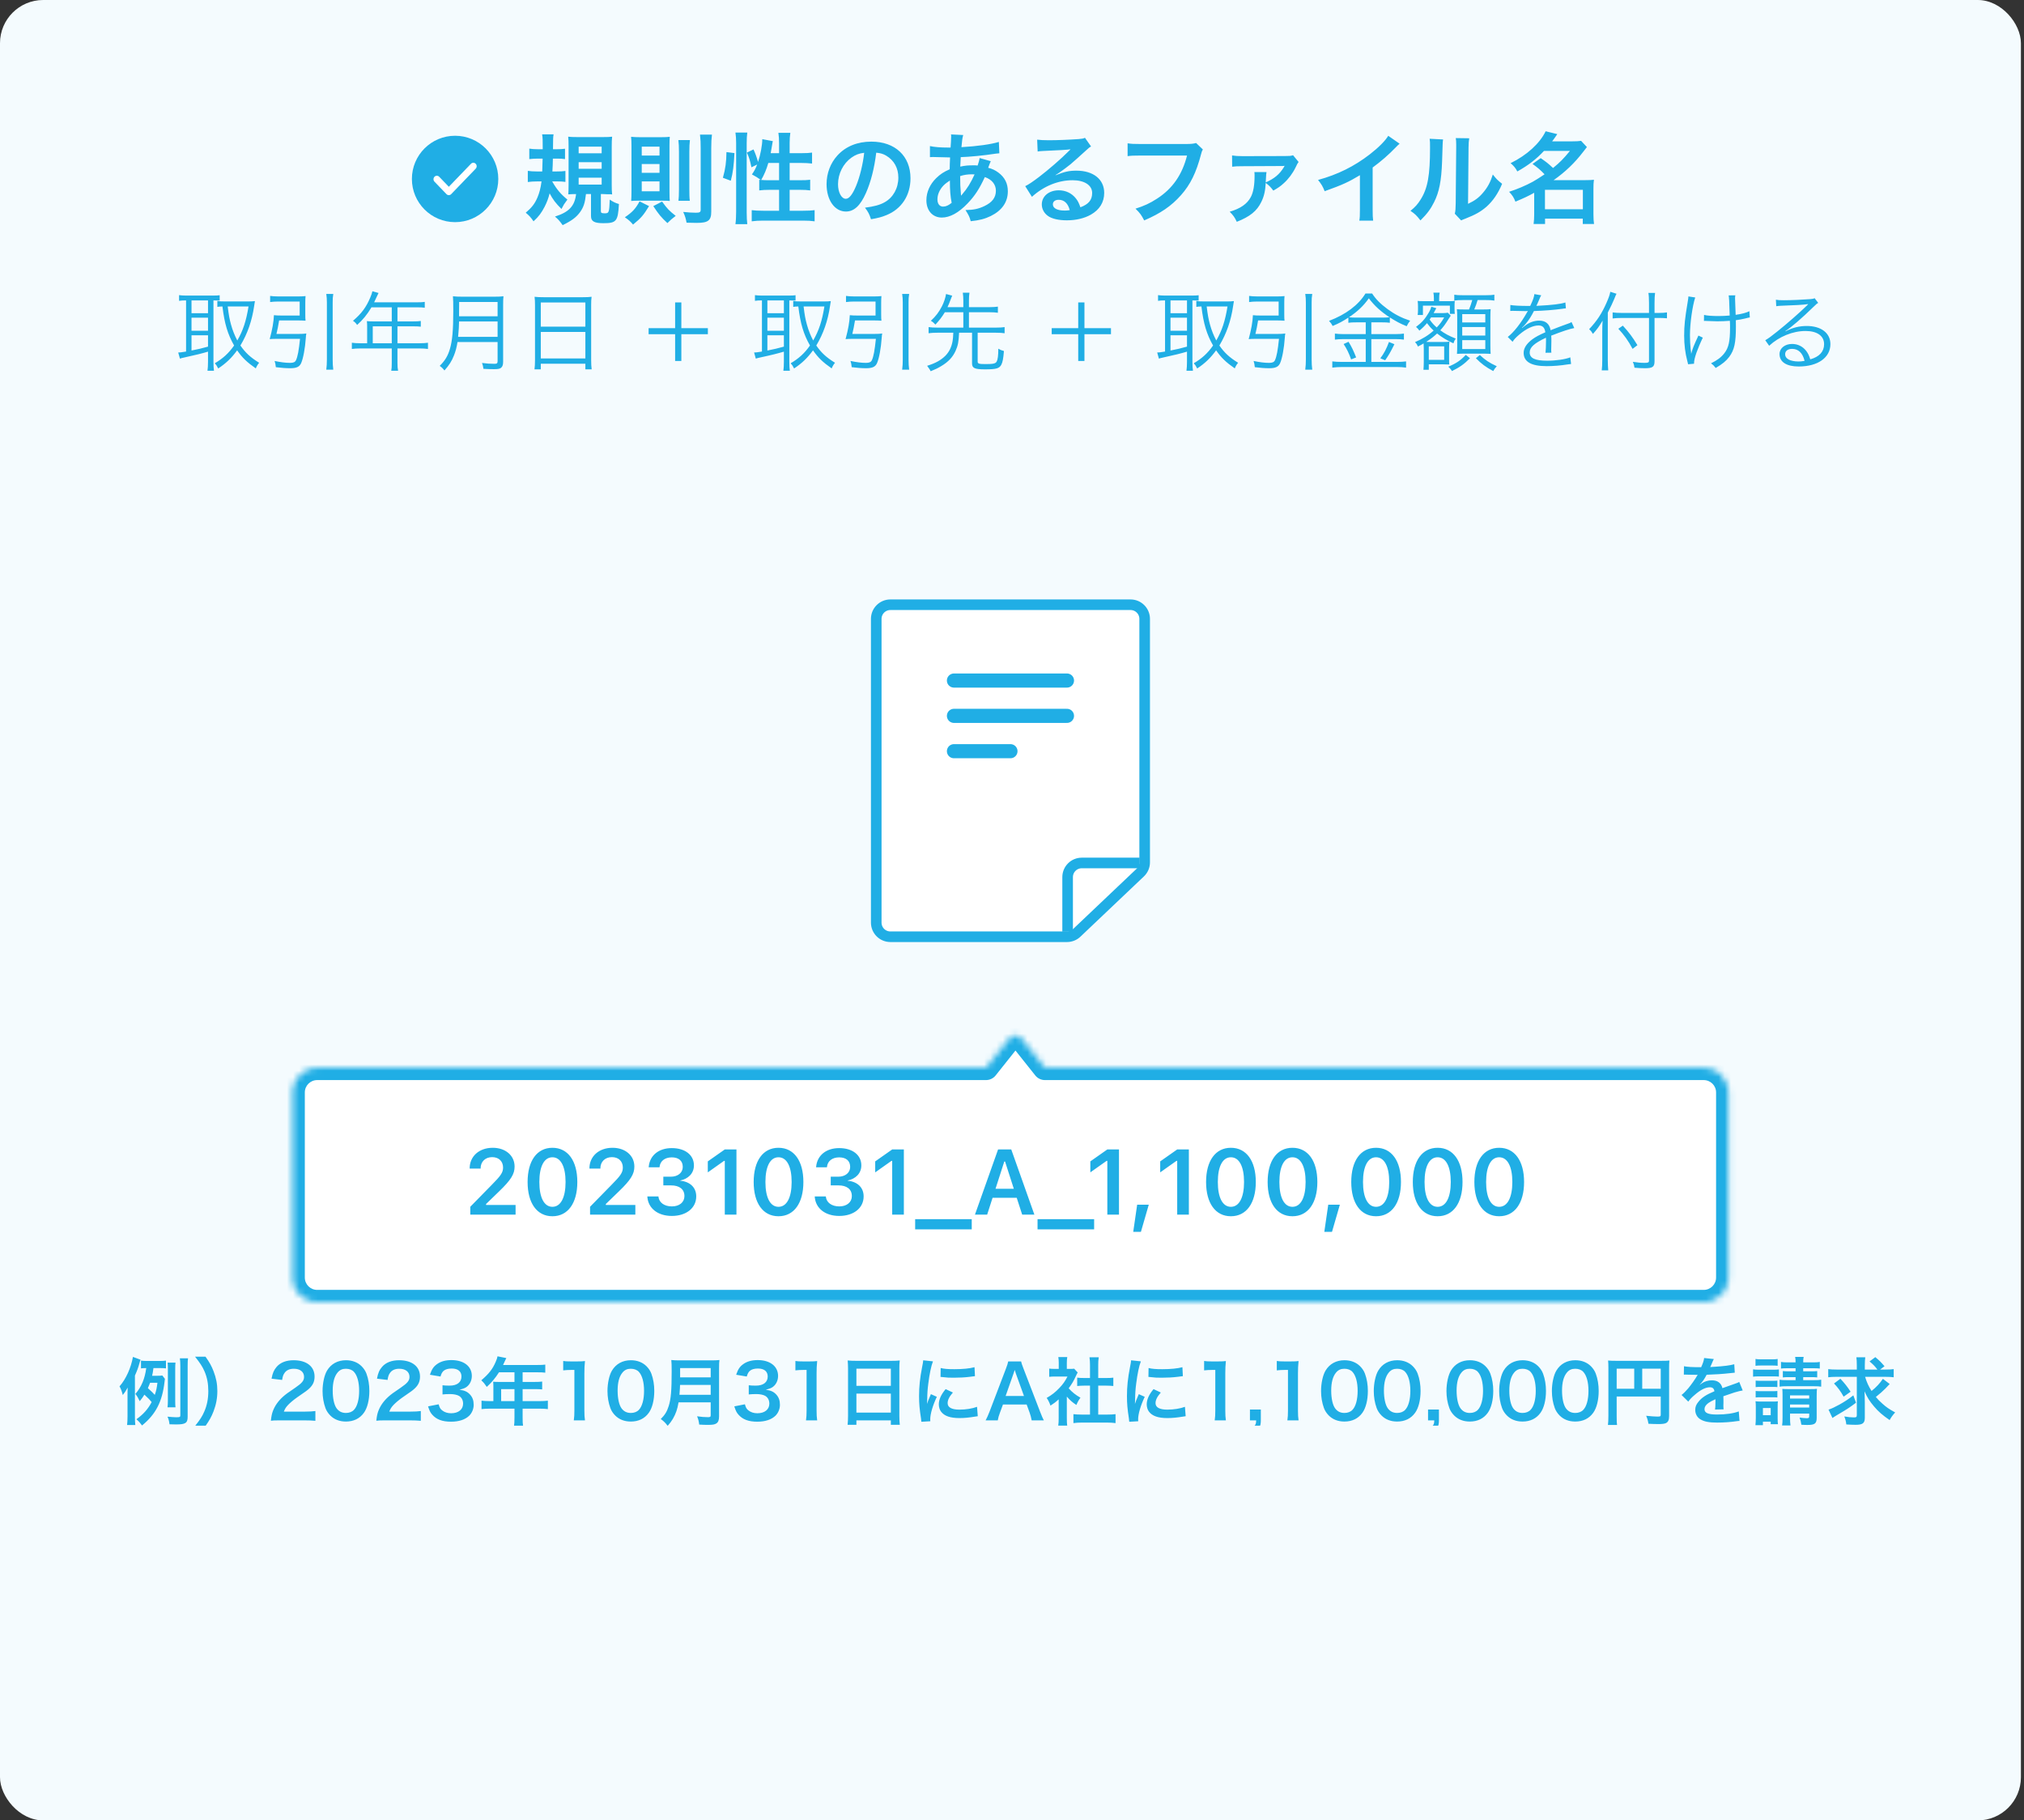 <svg width="328" height="295" viewBox="0 0 328 295" fill="none" xmlns="http://www.w3.org/2000/svg">
<rect x="0" y="0" width="328" height="295" fill="#333333" stroke="none"/>
<rect width="327.5" height="295" rx="7" fill="white"/>
<rect width="327.5" height="295" rx="7" fill="#20AEE5" fill-opacity="0.05"/>
<circle cx="73.75" cy="29" r="7" fill="#20AEE5"/>
<g clip-path="url(#clip0_522_12529)">
<path d="M76.708 26.375C76.637 26.375 76.567 26.389 76.501 26.418C76.435 26.446 76.375 26.487 76.325 26.54L72.736 30.267L71.175 28.645C71.074 28.54 70.936 28.481 70.792 28.481C70.649 28.481 70.511 28.54 70.41 28.645C70.359 28.697 70.319 28.759 70.292 28.828C70.265 28.896 70.251 28.969 70.251 29.043C70.251 29.117 70.265 29.19 70.292 29.258C70.319 29.327 70.359 29.389 70.41 29.441L72.353 31.46C72.454 31.565 72.592 31.624 72.735 31.625C72.807 31.625 72.877 31.61 72.943 31.582C73.008 31.554 73.068 31.512 73.118 31.46L77.091 27.336C77.167 27.257 77.218 27.157 77.239 27.048C77.26 26.939 77.249 26.825 77.209 26.723C77.168 26.62 77.098 26.532 77.009 26.47C76.92 26.408 76.816 26.375 76.708 26.375H76.708Z" fill="white"/>
</g>
<path d="M90.382 29.4H89.486C90.222 30.696 90.846 31.432 91.95 32.344C91.854 32.472 91.79 32.568 91.742 32.632C91.406 33.08 91.406 33.08 90.99 33.864C90.046 32.92 89.614 32.36 89.07 31.336C88.862 32.152 88.638 32.76 88.254 33.512C87.726 34.52 87.326 35.064 86.462 35.864C85.998 35.192 85.79 34.968 85.198 34.472C86.174 33.64 86.654 33.032 87.086 32.024C87.406 31.272 87.614 30.504 87.758 29.4H87.038C86.478 29.4 85.966 29.432 85.534 29.496V27.688C85.966 27.752 86.398 27.784 86.958 27.784H87.87C87.902 27.08 87.918 26.6 87.934 25.704H87.118C86.654 25.704 86.254 25.736 85.774 25.784V24.088C86.222 24.152 86.622 24.184 87.198 24.184H87.95C87.95 22.616 87.95 22.36 87.854 21.768H89.71C89.63 22.296 89.63 22.296 89.614 24.184H90.174C90.734 24.184 91.118 24.168 91.566 24.104V25.784C91.134 25.72 90.798 25.704 90.318 25.704H89.598C89.582 26.616 89.566 26.952 89.518 27.784H90.238C90.782 27.784 91.198 27.768 91.63 27.704V29.48C91.198 29.416 90.862 29.4 90.382 29.4ZM95.774 31.448H94.958C94.798 32.904 94.574 33.56 94.014 34.36C93.39 35.208 92.702 35.736 91.182 36.488C90.67 35.768 90.446 35.528 89.934 35.096C92.206 34.376 93.134 33.4 93.358 31.448C92.91 31.448 92.478 31.464 92.094 31.496C92.126 31.096 92.142 30.6 92.142 29.912V23.736C92.142 23.064 92.126 22.52 92.078 22.152C92.446 22.2 92.894 22.216 93.614 22.216H97.646C98.51 22.216 98.782 22.2 99.198 22.152C99.15 22.6 99.134 23.048 99.134 23.768V29.976C99.134 30.632 99.15 31.016 99.198 31.512C99.006 31.48 98.958 31.48 98.734 31.48C98.622 31.48 98.51 31.48 98.414 31.48C98.03 31.464 97.774 31.448 97.742 31.448H97.374V34.216C97.374 34.504 97.502 34.568 98.014 34.568C98.686 34.568 98.734 34.44 98.814 32.344C99.326 32.696 99.694 32.888 100.302 33.064C100.142 35.864 99.886 36.168 97.774 36.168C96.302 36.168 95.774 35.864 95.774 35.016V31.448ZM93.774 23.768V24.84H97.502V23.768H93.774ZM93.774 26.28V27.352H97.502V26.28H93.774ZM93.774 28.792V29.912H97.502V28.792H93.774ZM107.342 32.52H103.454C102.974 32.52 102.526 32.536 102.286 32.568C102.318 32.056 102.334 31.688 102.334 31.016V23.656C102.334 22.984 102.318 22.664 102.27 22.168C102.67 22.216 103.214 22.232 103.678 22.232H107.166C107.742 22.232 108.19 22.216 108.542 22.168C108.51 22.504 108.494 23.064 108.494 23.56V31.08C108.494 31.672 108.51 32.344 108.542 32.568C108.318 32.536 107.79 32.52 107.342 32.52ZM103.998 23.768V25.208H106.878V23.768H103.998ZM103.998 26.584V28.008H106.878V26.584H103.998ZM103.998 29.4V31H106.878V29.4H103.998ZM103.646 32.632L105.182 33.4C104.254 34.904 103.934 35.288 102.59 36.392C102.142 35.864 101.918 35.672 101.262 35.208C102.478 34.392 103.006 33.816 103.646 32.632ZM105.87 33.4L107.294 32.664C108.174 33.88 108.398 34.104 109.502 34.984C108.878 35.448 108.654 35.656 108.158 36.152C107.15 35.224 106.734 34.712 105.87 33.4ZM109.934 22.696H111.806C111.742 23.224 111.71 23.8 111.71 24.632V30.632C111.71 31.512 111.726 32.072 111.79 32.536H109.95C109.998 32.12 110.03 31.512 110.03 30.664V24.632C110.03 23.848 109.998 23.144 109.934 22.696ZM115.262 23.992V34.296C115.262 35.736 114.766 36.12 112.894 36.12C112.526 36.12 111.87 36.104 111.262 36.088C111.134 35.384 111.006 34.984 110.718 34.344C111.454 34.424 112.19 34.472 112.766 34.472C113.39 34.472 113.55 34.376 113.55 33.992V23.992C113.55 23.064 113.534 22.68 113.438 21.816H115.374C115.294 22.456 115.262 23.08 115.262 23.992ZM124.894 24.824H126.254V23.224C126.254 22.552 126.222 22.056 126.142 21.528H128.078C127.998 22.072 127.966 22.52 127.966 23.224V24.824H129.838C130.686 24.824 131.198 24.792 131.598 24.728V26.504C131.07 26.44 130.478 26.408 129.854 26.408H127.966V29.208H129.566C130.382 29.208 130.846 29.192 131.294 29.128V30.856C130.878 30.792 130.318 30.76 129.55 30.76H127.966V34.152H130.142C130.926 34.152 131.55 34.12 132.014 34.056V35.864C131.454 35.784 130.878 35.752 130.142 35.752H123.71C122.958 35.752 122.382 35.784 121.822 35.864V34.056C122.27 34.12 122.926 34.152 123.71 34.152H126.254V30.76H124.814C124.126 30.76 123.454 30.792 123.038 30.856V29.128C123.15 29.144 123.182 29.144 123.294 29.16C122.638 28.696 122.638 28.696 121.854 28.264C122.254 27.688 122.43 27.352 122.702 26.664L121.774 27.112C121.518 25.896 121.422 25.592 121.038 24.728L122.11 24.216C122.398 24.824 122.638 25.512 122.846 26.248C123.246 25.048 123.534 23.512 123.534 22.552L125.246 22.872C125.198 23.048 125.182 23.128 125.134 23.448C125.086 23.752 124.974 24.408 124.894 24.824ZM126.254 26.408H124.51C124.206 27.448 123.886 28.232 123.358 29.16C123.71 29.192 124.062 29.208 124.574 29.208H126.254V26.408ZM118.43 29.288L117.15 28.808C117.566 27.336 117.71 26.232 117.726 24.648L119.022 24.808C118.926 26.776 118.782 27.96 118.43 29.288ZM121.102 36.328H119.182C119.262 35.736 119.294 35.064 119.294 34.312V23.176C119.294 22.472 119.262 22.024 119.182 21.48H121.102C121.038 22.024 121.006 22.456 121.006 23.176V34.44C121.006 35.256 121.038 35.752 121.102 36.328ZM141.998 24.744C141.694 27.256 141.134 29.464 140.334 31.272C139.422 33.336 138.398 34.28 137.086 34.28C135.262 34.28 133.95 32.424 133.95 29.848C133.95 28.088 134.574 26.44 135.71 25.192C137.054 23.72 138.942 22.952 141.214 22.952C145.054 22.952 147.55 25.288 147.55 28.888C147.55 31.656 146.11 33.864 143.662 34.856C142.894 35.176 142.27 35.336 141.15 35.528C140.878 34.68 140.686 34.328 140.174 33.656C141.646 33.464 142.606 33.208 143.358 32.776C144.75 32.008 145.582 30.488 145.582 28.776C145.582 27.24 144.894 25.992 143.614 25.224C143.118 24.936 142.702 24.808 141.998 24.744ZM140.046 24.76C139.214 24.856 138.638 25.08 137.982 25.544C136.638 26.504 135.806 28.152 135.806 29.864C135.806 31.176 136.366 32.216 137.07 32.216C137.598 32.216 138.142 31.544 138.718 30.168C139.326 28.728 139.854 26.568 140.046 24.76ZM158.75 25.608L160.558 26.12C160.494 26.248 160.494 26.248 160.366 26.584C160.206 27.032 160.19 27.048 160.142 27.192C160.798 27.352 161.262 27.576 161.806 27.976C162.83 28.744 163.326 29.736 163.326 31C163.326 32.744 162.382 34.104 160.574 35C159.63 35.464 158.718 35.704 157.31 35.848C157.134 35.16 156.99 34.872 156.462 34.04C157.758 34.024 158.574 33.848 159.518 33.4C160.798 32.792 161.39 32.008 161.39 30.904C161.39 29.896 160.734 29.08 159.598 28.696C158.718 30.6 157.966 31.752 156.814 32.952C155.374 34.472 153.95 35.256 152.622 35.256C151.134 35.256 150.126 34.12 150.126 32.456C150.126 31.144 150.686 29.88 151.71 28.872C152.35 28.248 152.942 27.848 153.902 27.432C153.902 26.92 153.934 26.28 153.966 25.512C153.79 25.512 152.926 25.496 151.374 25.448C151.214 25.448 151.102 25.448 151.07 25.448C151.022 25.448 150.878 25.448 150.702 25.464V23.672C151.422 23.832 152.366 23.912 153.694 23.912C153.71 23.912 153.726 23.912 154.046 23.912C154.062 23.592 154.062 23.592 154.11 22.952C154.126 22.744 154.142 22.344 154.142 22.04C154.142 21.976 154.142 21.912 154.11 21.784L156.094 21.88C155.966 22.312 155.902 22.728 155.806 23.848C158.366 23.704 160.638 23.384 161.87 23L161.95 24.84C161.726 24.856 161.662 24.856 161.326 24.904C159.566 25.192 156.974 25.432 155.694 25.464C155.646 26.152 155.63 26.664 155.614 27C156.478 26.824 156.846 26.792 157.822 26.792C158.014 26.792 158.142 26.792 158.43 26.824C158.606 26.312 158.702 25.976 158.75 25.608ZM153.934 29.256C153.23 29.72 152.958 29.96 152.638 30.36C152.158 30.984 151.918 31.64 151.918 32.312C151.918 33.032 152.27 33.48 152.83 33.48C153.278 33.48 153.71 33.288 154.222 32.872C154.014 31.832 153.934 30.808 153.934 29.256ZM155.742 31.672L155.774 31.688C155.838 31.592 155.838 31.592 155.95 31.464C156.702 30.616 157.342 29.592 157.934 28.264C157.758 28.248 157.678 28.248 157.518 28.248C156.814 28.248 156.238 28.328 155.598 28.536C155.614 30.008 155.614 30.168 155.71 31.288C155.726 31.384 155.726 31.384 155.726 31.496C155.726 31.576 155.726 31.592 155.742 31.672ZM171.054 28.36L171.086 28.392C172.542 27.816 173.246 27.656 174.446 27.656C177.182 27.656 178.942 29.064 178.942 31.256C178.942 32.776 178.19 33.992 176.766 34.792C175.726 35.384 174.366 35.704 172.894 35.704C171.55 35.704 170.43 35.448 169.79 34.968C169.182 34.52 168.83 33.848 168.83 33.128C168.83 31.8 169.982 30.84 171.582 30.84C172.702 30.84 173.678 31.304 174.35 32.152C174.67 32.552 174.846 32.904 175.086 33.592C176.414 33.096 176.99 32.408 176.99 31.272C176.99 30.024 175.758 29.208 173.822 29.208C171.486 29.208 169.15 30.152 167.23 31.896L166.142 30.168C166.702 29.896 167.342 29.464 168.398 28.664C169.886 27.528 171.966 25.736 173.182 24.504C173.214 24.472 173.374 24.312 173.47 24.216L173.454 24.2C172.846 24.28 171.822 24.344 168.926 24.472C168.574 24.488 168.462 24.504 168.158 24.552L168.078 22.632C168.622 22.696 169.086 22.728 169.966 22.728C171.326 22.728 173.278 22.648 174.83 22.536C175.39 22.488 175.566 22.456 175.822 22.328L176.814 23.736C176.542 23.88 176.43 23.976 175.982 24.392C175.182 25.128 174.014 26.168 173.47 26.632C173.182 26.872 172.03 27.736 171.71 27.944C171.31 28.216 171.31 28.216 171.054 28.36ZM173.358 34.056C173.07 32.952 172.462 32.376 171.566 32.376C170.99 32.376 170.622 32.664 170.622 33.112C170.622 33.752 171.342 34.12 172.526 34.12C172.83 34.12 172.91 34.12 173.358 34.056ZM193.838 23.176L194.926 24.216C194.782 24.488 194.734 24.6 194.654 24.936C193.854 27.992 192.91 29.912 191.374 31.64C189.806 33.4 188.094 34.568 185.422 35.72C184.974 34.856 184.766 34.552 184.014 33.816C185.422 33.368 186.334 32.952 187.518 32.184C190.014 30.568 191.582 28.312 192.366 25.208H184.75C183.678 25.208 183.31 25.224 182.734 25.304V23.224C183.358 23.32 183.694 23.336 184.782 23.336H192.126C193.022 23.336 193.342 23.304 193.838 23.176ZM203.278 27.88H205.246C205.198 28.152 205.182 28.28 205.15 28.984C205.134 29.272 205.134 29.4 205.118 29.56C206.494 28.952 207.358 28.248 208.046 27.112C208.046 27.096 208.062 27.064 208.094 27.016C208.126 26.968 208.142 26.952 208.174 26.888L208.158 26.872C208.03 26.904 207.854 26.904 207.71 26.904L201.374 26.936C200.51 26.936 200.206 26.952 199.678 27.016L199.662 25.192C200.174 25.272 200.622 25.304 201.374 25.304L208.174 25.288C209.022 25.288 209.166 25.272 209.55 25.16L210.446 26.248C210.254 26.504 210.254 26.504 209.966 27.112C209.486 28.104 208.798 29.016 208.03 29.704C207.534 30.168 207.134 30.44 206.35 30.888C205.87 30.264 205.678 30.072 205.118 29.64C205.054 30.936 204.83 31.88 204.398 32.728C203.694 34.2 202.542 35.112 200.43 35.944C200.062 35.176 199.886 34.936 199.278 34.312C201.022 33.8 202.11 33.048 202.702 31.928C203.118 31.144 203.31 30.008 203.31 28.472C203.31 28.216 203.31 28.136 203.278 27.88ZM224.974 22.008L226.814 23.288C226.542 23.528 226.462 23.592 226.222 23.848C225.022 25.096 223.822 26.136 222.446 27.144V33.976C222.446 34.856 222.462 35.32 222.526 35.752H220.286C220.366 35.288 220.382 34.968 220.382 34.024V28.392C218.51 29.512 217.614 29.928 214.67 30.984C214.334 30.152 214.158 29.88 213.598 29.16C216.766 28.296 219.454 26.968 221.998 25C223.422 23.896 224.51 22.792 224.974 22.008ZM231.681 22.488L233.857 22.6C233.793 23.048 233.793 23.048 233.697 26.184C233.585 29.304 233.233 31.112 232.401 32.76C231.857 33.864 231.249 34.68 230.193 35.72C229.569 34.92 229.329 34.68 228.577 34.168C229.361 33.528 229.745 33.096 230.225 32.328C231.377 30.488 231.745 28.424 231.745 23.944C231.745 23.064 231.745 22.92 231.681 22.488ZM235.921 22.376L238.097 22.408C238.017 22.872 238.001 23.144 237.985 23.928L237.905 33.032C239.025 32.504 239.665 32.024 240.353 31.208C241.089 30.344 241.553 29.464 241.921 28.28C242.481 29 242.689 29.208 243.425 29.784C242.769 31.368 241.937 32.568 240.881 33.512C239.969 34.296 239.137 34.776 237.473 35.432C237.121 35.56 236.993 35.624 236.785 35.72L235.761 34.632C235.873 34.168 235.889 33.816 235.905 32.936L235.985 23.912V23.432C235.985 23.032 235.969 22.68 235.921 22.376ZM248.353 26.568L249.681 25.624C250.721 26.36 250.753 26.376 251.681 27.224C252.801 26.312 253.377 25.72 254.417 24.456H250.209C248.961 25.8 247.665 26.792 245.889 27.784C245.617 27.24 245.345 26.92 244.801 26.44C247.425 25.16 249.537 23.24 250.481 21.272L252.369 21.736C251.953 22.344 251.809 22.536 251.537 22.904H254.817C255.425 22.904 255.809 22.888 256.225 22.824L257.169 23.832C256.977 24.072 256.961 24.088 256.593 24.568C255.201 26.392 253.665 27.864 251.777 29.192H256.961C257.601 29.192 257.921 29.176 258.305 29.128C258.241 29.56 258.225 29.976 258.225 30.6V34.712C258.225 35.352 258.257 35.88 258.321 36.296H256.497V35.432H250.385V36.296H248.529C248.593 35.816 248.625 35.288 248.625 34.712V31.24C247.649 31.784 247.025 32.072 245.585 32.68C245.313 31.992 245.089 31.656 244.561 31.08C245.937 30.632 247.249 30.072 248.401 29.448C248.913 29.16 249.441 28.824 250.305 28.248C249.633 27.544 249.185 27.16 248.353 26.568ZM250.369 30.76V33.912H256.513V30.76H250.369Z" fill="#20AEE5"/>
<path d="M30.154 48.682H30.042C29.678 48.682 29.37 48.696 29.02 48.752V47.828C29.356 47.87 29.692 47.898 30.112 47.898H34.55C35.026 47.898 35.278 47.884 35.6 47.842V48.71C35.04 48.682 34.984 48.682 34.592 48.682V58.636C34.592 59.252 34.62 59.742 34.676 60.078H33.626C33.682 59.672 33.71 59.182 33.71 58.622V56.984C32.828 57.25 31.736 57.53 29.846 57.936C29.566 57.992 29.356 58.048 29.16 58.118L28.88 57.124C29.174 57.124 29.384 57.096 30.154 56.97V48.682ZM31.036 48.682V50.754H33.71V48.682H31.036ZM31.036 51.482V53.596H33.71V51.482H31.036ZM31.036 54.338V56.802C32.114 56.592 32.66 56.466 33.71 56.172V54.338H31.036ZM36.398 48.85H40.262C40.626 48.85 40.976 48.836 41.312 48.794C41.284 48.934 41.228 49.312 41.186 49.592C40.836 51.986 40.108 54.072 38.96 55.99C39.758 57.152 40.57 57.908 41.998 58.79C41.788 59.028 41.62 59.294 41.452 59.7C40.01 58.692 39.268 57.978 38.428 56.774C37.532 58.006 36.664 58.846 35.362 59.714C35.194 59.364 35.04 59.112 34.802 58.874C36.146 58.076 37.042 57.264 37.938 55.99C36.902 54.17 36.384 52.462 36.048 49.662C35.614 49.676 35.488 49.69 35.222 49.732V48.78C35.572 48.836 35.88 48.85 36.398 48.85ZM40.276 49.662H36.902C37.07 51.048 37.182 51.664 37.434 52.588C37.7 53.554 38.036 54.38 38.456 55.178C39.394 53.554 39.898 52 40.276 49.662ZM44.798 54.114H48.41C48.914 54.114 49.25 54.1 49.642 54.044C49.6 54.24 49.586 54.422 49.558 54.772C49.446 56.424 49.138 58.09 48.802 58.846C48.536 59.448 48.046 59.672 47.038 59.672C46.352 59.672 45.568 59.616 44.7 59.504C44.658 59.042 44.616 58.874 44.504 58.496C45.498 58.706 46.296 58.804 47.01 58.804C47.556 58.804 47.822 58.678 47.962 58.384C48.242 57.796 48.424 56.788 48.62 54.912H44.756C44.364 54.912 44.042 54.926 43.706 54.954C44.126 53.414 44.35 52.154 44.392 51.076C44.742 51.118 45.092 51.132 45.596 51.132H48.564V48.864H45.12C44.63 48.864 44.21 48.892 43.776 48.948V47.954C44.14 48.01 44.602 48.038 45.134 48.038H48.284C48.704 48.038 49.124 48.024 49.516 47.982C49.488 48.332 49.474 48.64 49.474 49.06V50.936C49.474 51.412 49.488 51.706 49.516 51.972C49.124 51.944 48.704 51.93 48.312 51.93H45.232C45.092 52.826 44.966 53.414 44.798 54.114ZM52.876 47.632H54.01C53.926 48.136 53.912 48.444 53.912 48.99V58.286C53.912 58.944 53.94 59.35 54.01 59.91H52.876C52.946 59.336 52.974 58.916 52.974 58.272V48.99C52.974 48.444 52.946 48.15 52.876 47.632ZM59.498 55.626V52.868C59.498 52.56 59.484 52.322 59.456 52.042C59.75 52.07 60.058 52.084 60.45 52.084H63.488V49.802H60.198C59.484 50.992 58.812 51.818 57.874 52.658C57.65 52.336 57.51 52.196 57.202 51.986C58.588 50.81 59.344 49.788 60.002 48.22C60.184 47.814 60.282 47.492 60.352 47.198L61.346 47.478C61.29 47.59 61.248 47.688 61.164 47.856L60.632 48.99H67.576C68.192 48.99 68.486 48.976 68.836 48.92V49.872C68.486 49.816 68.15 49.802 67.576 49.802H64.412V52.084H66.946C67.52 52.084 67.828 52.07 68.192 52.014V52.938C67.828 52.896 67.492 52.882 66.96 52.882H64.412V55.626H67.94C68.57 55.626 68.962 55.598 69.354 55.542V56.55C68.948 56.494 68.514 56.466 67.94 56.466H64.412V58.776C64.412 59.378 64.44 59.714 64.51 60.078H63.404C63.474 59.728 63.488 59.42 63.488 58.776V56.466H58.434C57.86 56.466 57.426 56.494 57.02 56.55V55.542C57.426 55.598 57.818 55.626 58.434 55.626H59.498ZM60.408 55.626H63.488V52.882H60.408V55.626ZM80.638 55.43H74.142C74.016 56.242 73.834 56.942 73.568 57.6C73.204 58.524 72.812 59.14 72.028 60.036C71.776 59.714 71.58 59.518 71.258 59.294C72.126 58.426 72.574 57.684 72.91 56.55C73.302 55.22 73.456 53.498 73.456 50.39C73.456 49.102 73.442 48.542 73.4 48.01C73.904 48.066 74.268 48.08 74.87 48.08H80.134C80.75 48.08 81.114 48.066 81.59 48.01C81.548 48.388 81.534 48.738 81.534 49.452V58.664C81.534 59.168 81.408 59.462 81.142 59.644C80.918 59.784 80.652 59.826 80.022 59.826C79.56 59.826 78.972 59.812 78.342 59.77C78.3 59.406 78.244 59.182 78.118 58.818C78.818 58.916 79.448 58.958 80.12 58.958C80.526 58.958 80.638 58.874 80.638 58.524V55.43ZM74.24 54.59H80.638V52.098H74.394C74.38 52.868 74.352 53.4 74.24 54.59ZM74.394 51.258H80.638V48.934H74.408L74.394 50.922V51.258ZM86.7 58.37V49.466C86.7 48.906 86.686 48.5 86.63 48.094C87.078 48.15 87.484 48.164 88.128 48.164H94.428C95.072 48.164 95.464 48.15 95.87 48.094C95.814 48.5 95.8 48.85 95.8 49.382V58.356C95.8 59.028 95.828 59.42 95.884 59.854H94.862V58.944H87.638V59.854H86.616C86.672 59.434 86.7 59 86.7 58.37ZM87.638 49.018V52.938H94.862V49.018H87.638ZM87.638 53.792V58.09H94.862V53.792H87.638ZM110.416 54.156V58.496H109.408V54.156H105.11V53.176H109.408V49.004H110.416V53.176H114.714V54.156H110.416ZM123.478 48.682H123.366C123.002 48.682 122.694 48.696 122.344 48.752V47.828C122.68 47.87 123.016 47.898 123.436 47.898H127.874C128.35 47.898 128.602 47.884 128.924 47.842V48.71C128.364 48.682 128.308 48.682 127.916 48.682V58.636C127.916 59.252 127.944 59.742 128 60.078H126.95C127.006 59.672 127.034 59.182 127.034 58.622V56.984C126.152 57.25 125.06 57.53 123.17 57.936C122.89 57.992 122.68 58.048 122.484 58.118L122.204 57.124C122.498 57.124 122.708 57.096 123.478 56.97V48.682ZM124.36 48.682V50.754H127.034V48.682H124.36ZM124.36 51.482V53.596H127.034V51.482H124.36ZM124.36 54.338V56.802C125.438 56.592 125.984 56.466 127.034 56.172V54.338H124.36ZM129.722 48.85H133.586C133.95 48.85 134.3 48.836 134.636 48.794C134.608 48.934 134.552 49.312 134.51 49.592C134.16 51.986 133.432 54.072 132.284 55.99C133.082 57.152 133.894 57.908 135.322 58.79C135.112 59.028 134.944 59.294 134.776 59.7C133.334 58.692 132.592 57.978 131.752 56.774C130.856 58.006 129.988 58.846 128.686 59.714C128.518 59.364 128.364 59.112 128.126 58.874C129.47 58.076 130.366 57.264 131.262 55.99C130.226 54.17 129.708 52.462 129.372 49.662C128.938 49.676 128.812 49.69 128.546 49.732V48.78C128.896 48.836 129.204 48.85 129.722 48.85ZM133.6 49.662H130.226C130.394 51.048 130.506 51.664 130.758 52.588C131.024 53.554 131.36 54.38 131.78 55.178C132.718 53.554 133.222 52 133.6 49.662ZM138.122 54.114H141.734C142.238 54.114 142.574 54.1 142.966 54.044C142.924 54.24 142.91 54.422 142.882 54.772C142.77 56.424 142.462 58.09 142.126 58.846C141.86 59.448 141.37 59.672 140.362 59.672C139.676 59.672 138.892 59.616 138.024 59.504C137.982 59.042 137.94 58.874 137.828 58.496C138.822 58.706 139.62 58.804 140.334 58.804C140.88 58.804 141.146 58.678 141.286 58.384C141.566 57.796 141.748 56.788 141.944 54.912H138.08C137.688 54.912 137.366 54.926 137.03 54.954C137.45 53.414 137.674 52.154 137.716 51.076C138.066 51.118 138.416 51.132 138.92 51.132H141.888V48.864H138.444C137.954 48.864 137.534 48.892 137.1 48.948V47.954C137.464 48.01 137.926 48.038 138.458 48.038H141.608C142.028 48.038 142.448 48.024 142.84 47.982C142.812 48.332 142.798 48.64 142.798 49.06V50.936C142.798 51.412 142.812 51.706 142.84 51.972C142.448 51.944 142.028 51.93 141.636 51.93H138.556C138.416 52.826 138.29 53.414 138.122 54.114ZM146.2 47.632H147.334C147.25 48.136 147.236 48.444 147.236 48.99V58.286C147.236 58.944 147.264 59.35 147.334 59.91H146.2C146.27 59.336 146.298 58.916 146.298 58.272V48.99C146.298 48.444 146.27 48.15 146.2 47.632ZM156.112 50.6H153.116C152.64 51.384 152.248 51.888 151.59 52.602C151.31 52.294 151.156 52.168 150.848 51.986C151.646 51.258 152.164 50.572 152.654 49.62C152.99 48.948 153.214 48.262 153.312 47.646L154.306 47.912C154.208 48.136 154.138 48.318 154.04 48.584C153.844 49.102 153.746 49.354 153.55 49.774H156.112V48.668C156.112 48.192 156.084 47.842 156.028 47.436H157.106C157.05 47.828 157.022 48.178 157.022 48.668V49.774H160.368C160.956 49.774 161.348 49.746 161.712 49.69V50.684C161.334 50.628 160.928 50.6 160.368 50.6H157.022V53.092H161.376C162.006 53.092 162.426 53.064 162.804 53.008V54.002C162.384 53.946 161.978 53.918 161.376 53.918H158.436V58.58C158.436 58.944 158.618 59 159.78 59C160.97 59 161.334 58.916 161.516 58.594C161.698 58.258 161.782 57.614 161.782 56.508C162.09 56.69 162.3 56.774 162.692 56.886C162.594 58.104 162.482 58.692 162.272 59.098C161.95 59.714 161.446 59.854 159.626 59.854C157.946 59.854 157.526 59.658 157.526 58.888V53.918H155.426C155.356 55.43 155.244 55.99 154.852 56.872C154.39 57.88 153.69 58.636 152.542 59.322C152.038 59.63 151.618 59.84 150.82 60.162C150.708 59.938 150.638 59.826 150.554 59.714C150.344 59.434 150.344 59.434 150.246 59.28C151.604 58.86 152.472 58.37 153.186 57.67C153.816 57.04 154.208 56.242 154.376 55.248C154.432 54.926 154.46 54.562 154.488 53.918H151.926C151.324 53.918 150.904 53.946 150.484 54.002V53.008C150.862 53.064 151.296 53.092 151.926 53.092H156.112V50.6ZM175.74 54.156V58.496H174.732V54.156H170.434V53.176H174.732V49.004H175.74V53.176H180.038V54.156H175.74ZM188.802 48.682H188.69C188.326 48.682 188.018 48.696 187.668 48.752V47.828C188.004 47.87 188.34 47.898 188.76 47.898H193.198C193.674 47.898 193.926 47.884 194.248 47.842V48.71C193.688 48.682 193.632 48.682 193.24 48.682V58.636C193.24 59.252 193.268 59.742 193.324 60.078H192.274C192.33 59.672 192.358 59.182 192.358 58.622V56.984C191.476 57.25 190.384 57.53 188.494 57.936C188.214 57.992 188.004 58.048 187.808 58.118L187.528 57.124C187.822 57.124 188.032 57.096 188.802 56.97V48.682ZM189.684 48.682V50.754H192.358V48.682H189.684ZM189.684 51.482V53.596H192.358V51.482H189.684ZM189.684 54.338V56.802C190.762 56.592 191.308 56.466 192.358 56.172V54.338H189.684ZM195.046 48.85H198.91C199.274 48.85 199.624 48.836 199.96 48.794C199.932 48.934 199.876 49.312 199.834 49.592C199.484 51.986 198.756 54.072 197.608 55.99C198.406 57.152 199.218 57.908 200.646 58.79C200.436 59.028 200.268 59.294 200.1 59.7C198.658 58.692 197.916 57.978 197.076 56.774C196.18 58.006 195.312 58.846 194.01 59.714C193.842 59.364 193.688 59.112 193.45 58.874C194.794 58.076 195.69 57.264 196.586 55.99C195.55 54.17 195.032 52.462 194.696 49.662C194.262 49.676 194.136 49.69 193.87 49.732V48.78C194.22 48.836 194.528 48.85 195.046 48.85ZM198.924 49.662H195.55C195.718 51.048 195.83 51.664 196.082 52.588C196.348 53.554 196.684 54.38 197.104 55.178C198.042 53.554 198.546 52 198.924 49.662ZM203.446 54.114H207.058C207.562 54.114 207.898 54.1 208.29 54.044C208.248 54.24 208.234 54.422 208.206 54.772C208.094 56.424 207.786 58.09 207.45 58.846C207.184 59.448 206.694 59.672 205.686 59.672C205 59.672 204.216 59.616 203.348 59.504C203.306 59.042 203.264 58.874 203.152 58.496C204.146 58.706 204.944 58.804 205.658 58.804C206.204 58.804 206.47 58.678 206.61 58.384C206.89 57.796 207.072 56.788 207.268 54.912H203.404C203.012 54.912 202.69 54.926 202.354 54.954C202.774 53.414 202.998 52.154 203.04 51.076C203.39 51.118 203.74 51.132 204.244 51.132H207.212V48.864H203.768C203.278 48.864 202.858 48.892 202.424 48.948V47.954C202.788 48.01 203.25 48.038 203.782 48.038H206.932C207.352 48.038 207.772 48.024 208.164 47.982C208.136 48.332 208.122 48.64 208.122 49.06V50.936C208.122 51.412 208.136 51.706 208.164 51.972C207.772 51.944 207.352 51.93 206.96 51.93H203.88C203.74 52.826 203.614 53.414 203.446 54.114ZM211.524 47.632H212.658C212.574 48.136 212.56 48.444 212.56 48.99V58.286C212.56 58.944 212.588 59.35 212.658 59.91H211.524C211.594 59.336 211.622 58.916 211.622 58.272V48.99C211.622 48.444 211.594 48.15 211.524 47.632ZM221.324 52.238H219.812C219.238 52.238 218.888 52.252 218.51 52.308V51.468C217.628 52.056 216.998 52.392 215.962 52.826C215.78 52.476 215.696 52.35 215.374 52C218.104 50.964 220.134 49.438 221.282 47.562H222.36C222.948 48.472 223.704 49.242 224.866 50.096C226.042 50.95 227.092 51.496 228.52 51.972C228.282 52.266 228.114 52.546 227.96 52.868C226.868 52.42 226.294 52.112 225.23 51.44V52.308C224.866 52.252 224.53 52.238 223.942 52.238H222.234V54.142H226.14C226.756 54.142 227.12 54.114 227.512 54.058V55.038C227.106 54.982 226.714 54.954 226.14 54.954H222.234V58.65H226.336C226.952 58.65 227.428 58.622 227.862 58.566V59.574C227.4 59.504 226.896 59.476 226.322 59.476H217.502C216.956 59.476 216.452 59.504 215.906 59.574V58.566C216.368 58.622 216.858 58.65 217.502 58.65H221.324V54.954H217.684C217.152 54.954 216.718 54.982 216.326 55.038V54.058C216.718 54.114 217.11 54.142 217.698 54.142H221.324V52.238ZM219.798 51.468H223.942C224.53 51.468 224.866 51.454 225.174 51.412C223.732 50.46 222.724 49.536 221.828 48.346C220.96 49.564 220.022 50.46 218.608 51.412C218.888 51.454 219.252 51.468 219.798 51.468ZM217.74 55.752L218.538 55.388C219.056 56.228 219.35 56.858 219.77 57.922L218.958 58.244C218.608 57.264 218.258 56.522 217.74 55.752ZM225.09 55.416L225.972 55.78C225.328 57.082 225.09 57.488 224.474 58.384L223.69 58.062C224.278 57.292 224.698 56.494 225.09 55.416ZM230.732 58.65V56.536C230.732 56.242 230.718 55.962 230.704 55.654C230.424 55.822 230.256 55.92 229.78 56.158C229.654 55.85 229.528 55.654 229.304 55.444C230.494 54.94 231.502 54.324 232.328 53.568C231.894 53.176 231.614 52.854 231.25 52.364C230.9 52.784 230.508 53.176 230.018 53.582C229.85 53.33 229.682 53.148 229.472 52.98C230.396 52.294 230.914 51.706 231.474 50.768C231.74 50.334 231.866 50.04 231.95 49.704L232.762 49.942C232.692 50.054 232.692 50.054 232.524 50.376C232.454 50.516 232.412 50.586 232.328 50.74H233.812C234.148 50.74 234.414 50.712 234.624 50.67L235.1 51.16C234.974 51.328 234.974 51.328 234.778 51.65C234.232 52.532 233.938 52.938 233.406 53.526C234.134 54.058 234.792 54.422 235.912 54.87C235.744 55.108 235.646 55.29 235.534 55.64C234.442 55.136 233.7 54.688 232.888 54.044C232.342 54.548 231.922 54.884 231.124 55.402C231.334 55.416 231.446 55.416 231.726 55.416H233.896C234.4 55.416 234.638 55.402 234.89 55.36C234.848 55.668 234.834 56.018 234.834 56.592V57.838C234.834 58.776 234.834 58.776 234.862 59.07C234.722 59.056 234.386 59.056 233.826 59.042H231.544V59.924H230.676C230.704 59.63 230.732 59.196 230.732 58.65ZM234.036 51.44H231.908C231.838 51.566 231.796 51.608 231.684 51.79C232.118 52.392 232.342 52.63 232.832 53.064C233.35 52.518 233.63 52.14 234.036 51.44ZM231.544 56.13V58.314H234.036V56.13H231.544ZM232.37 48.808V48.36C232.37 47.954 232.342 47.716 232.286 47.422H233.308C233.238 47.716 233.224 47.94 233.224 48.374V48.808H234.624C235.268 48.808 235.534 48.794 235.758 48.766C235.73 49.004 235.716 49.228 235.716 49.606V50.068C235.716 50.362 235.73 50.712 235.758 50.866H234.96V49.536H230.592V51.048H229.738C229.78 50.796 229.794 50.558 229.794 50.25V49.634C229.794 49.354 229.78 49.102 229.738 48.766C229.948 48.794 230.242 48.808 230.886 48.808H232.37ZM238.586 48.626H237.046C236.402 48.626 236.024 48.654 235.674 48.71V47.758C236.066 47.828 236.346 47.842 237.046 47.842H240.798C241.484 47.842 241.862 47.814 242.17 47.758V48.71C241.736 48.64 241.456 48.626 240.798 48.626H239.454C239.286 49.2 239.146 49.606 238.908 50.152H240.308C240.952 50.152 241.302 50.138 241.568 50.096C241.54 50.488 241.526 50.81 241.526 51.37V56.004C241.526 56.578 241.54 56.914 241.568 57.348C241.148 57.32 240.798 57.306 240.364 57.306H237.312C236.892 57.306 236.542 57.32 236.108 57.348C236.136 56.928 236.15 56.536 236.15 56.074V51.426C236.15 50.852 236.136 50.418 236.094 50.11C236.43 50.138 236.724 50.152 237.312 50.152H238.068C238.292 49.592 238.446 49.144 238.586 48.626ZM236.962 50.908V52.252H240.7V50.908H236.962ZM236.962 52.994V54.38H240.7V52.994H236.962ZM236.962 55.122V56.564H240.7V55.122H236.962ZM239.174 58.048L239.818 57.53C240.7 58.356 241.302 58.762 242.562 59.35C242.324 59.602 242.142 59.84 241.988 60.134C240.756 59.476 240.07 58.958 239.174 58.048ZM237.536 57.516L238.222 58.048C237.284 59 236.556 59.518 235.296 60.134C235.142 59.854 234.946 59.644 234.708 59.42C235.968 58.902 236.668 58.426 237.536 57.516ZM247.756 49.578H247.98C248.442 48.598 248.61 48.108 248.652 47.66L249.772 47.856C249.646 48.038 249.646 48.038 249.408 48.612C249.226 49.06 249.044 49.438 248.974 49.564C249.142 49.55 249.142 49.55 249.268 49.55C251.508 49.438 252.908 49.27 253.678 49.018L253.762 49.97C253.538 49.984 253.454 49.998 253.202 50.04C251.746 50.236 250.276 50.348 248.582 50.404C248.162 51.23 247.812 51.79 247.322 52.392C247.182 52.56 246.902 52.882 246.846 52.924C246.748 52.994 246.678 53.05 246.664 53.064C246.664 53.078 246.65 53.078 246.65 53.078C246.65 53.092 246.65 53.092 246.65 53.092C246.664 53.12 246.664 53.12 246.678 53.134C247.182 52.742 247.182 52.742 247.322 52.644C247.966 52.196 248.708 51.958 249.436 51.958C250.472 51.958 251.102 52.476 251.284 53.512C252.306 53.106 253.104 52.812 253.72 52.588C254.406 52.35 254.448 52.336 254.672 52.182L255.12 53.162C254.392 53.288 253.132 53.708 251.382 54.394C251.41 54.758 251.41 54.898 251.41 55.248C251.41 55.43 251.41 55.738 251.396 56.018C251.382 56.326 251.382 56.522 251.382 56.648C251.382 56.844 251.382 56.956 251.41 57.152L250.458 57.166C250.5 56.858 250.542 56.004 250.542 55.15C250.542 54.926 250.542 54.898 250.528 54.73C248.624 55.626 247.896 56.284 247.896 57.124C247.896 58.048 248.764 58.454 250.738 58.454C252.124 58.454 253.678 58.23 254.476 57.908L254.602 58.986C254.392 59 254.322 59.014 254.042 59.056C252.936 59.238 251.718 59.336 250.64 59.336C248.134 59.336 246.916 58.622 246.916 57.18C246.916 56.41 247.392 55.682 248.344 54.968C248.82 54.618 249.492 54.254 250.43 53.848C250.318 53.078 249.982 52.742 249.324 52.742C248.442 52.742 247.336 53.26 246.202 54.226C245.656 54.688 245.348 55.01 245.124 55.388L244.34 54.604C245.306 53.862 246.468 52.392 247.476 50.6C247.518 50.53 247.518 50.53 247.602 50.39C247.546 50.404 247.406 50.418 247.336 50.418C247.112 50.418 245.796 50.39 245.278 50.376C245.208 50.376 245.096 50.376 245.054 50.376C244.928 50.376 244.9 50.376 244.746 50.39L244.76 49.424C245.264 49.522 246.328 49.578 247.756 49.578ZM268.126 51.524V58.524C268.126 59.448 267.832 59.672 266.572 59.672C266.026 59.672 265.494 59.644 264.878 59.588C264.822 59.196 264.766 58.986 264.612 58.636C265.466 58.762 265.886 58.804 266.53 58.804C267.104 58.804 267.23 58.734 267.23 58.44V51.524H262.834C262.246 51.524 261.7 51.552 261.336 51.608V50.628C261.7 50.684 262.218 50.712 262.792 50.712H267.23V49.102C267.23 48.444 267.202 47.87 267.132 47.464H268.21C268.154 47.94 268.126 48.416 268.126 49.102V50.712H268.812C269.372 50.712 269.778 50.684 270.142 50.628V51.58C269.708 51.538 269.26 51.524 268.812 51.524H268.126ZM260.552 50.656V58.356C260.552 59 260.58 59.532 260.622 60.022H259.572C259.628 59.518 259.656 59.056 259.656 58.328V53.652C259.656 53.036 259.67 52.602 259.712 51.958C259.138 52.924 258.816 53.358 258.144 54.114L258.046 53.96C257.864 53.666 257.864 53.666 257.528 53.344C258.774 52.028 259.572 50.824 260.342 49.074C260.706 48.248 260.888 47.716 260.958 47.282L261.966 47.604C261.868 47.772 261.798 47.94 261.616 48.402C261.42 48.892 260.972 49.858 260.552 50.656ZM262.26 53.274L262.988 52.77C264.01 53.89 264.542 54.604 265.354 55.934L264.57 56.536C263.856 55.192 263.184 54.268 262.26 53.274ZM276.134 52.014L276.148 51.034C276.68 51.16 277.492 51.216 278.528 51.216C279.088 51.216 279.606 51.188 280.306 51.132C280.236 48.696 280.208 48.29 280.138 47.87L281.216 47.856C281.188 48.08 281.174 48.164 281.174 48.332C281.174 48.43 281.174 48.5 281.188 48.752C281.202 49.074 281.202 49.074 281.272 51.02C282.336 50.866 282.98 50.684 283.498 50.432L283.568 51.44C283.274 51.496 283.246 51.496 282.826 51.608C282.294 51.734 281.86 51.818 281.3 51.888C281.314 52.266 281.314 52.49 281.314 52.896C281.314 55.556 281.062 56.704 280.236 57.824C279.718 58.51 279.116 59 278.038 59.63C277.758 59.266 277.646 59.154 277.282 58.874C278.262 58.398 278.92 57.908 279.424 57.264C280.138 56.354 280.362 55.332 280.362 53.092C280.362 52.7 280.362 52.392 280.334 51.986C279.718 52.042 278.906 52.07 278.29 52.07C277.898 52.07 277.1 52.042 276.596 52.014C276.47 52 276.4 52 276.344 52C276.302 52 276.232 52 276.134 52.014ZM273.614 48.038L274.72 48.206C274.272 49.536 273.866 52.406 273.866 54.31C273.866 55.08 273.922 56.116 273.978 56.592C274.034 56.9 274.062 57.194 274.062 57.348C274.342 56.354 274.44 56.102 275.238 54.38L275.952 54.716C275.546 55.542 275.196 56.41 274.916 57.166C274.636 57.992 274.524 58.468 274.524 58.944L273.558 59.028C273.53 58.846 273.516 58.804 273.446 58.538C273.096 57.222 272.928 55.864 272.928 54.394C272.928 52.742 273.054 51.594 273.488 49.004C273.586 48.43 273.6 48.29 273.614 48.038ZM287.849 49.62L287.793 48.57C288.185 48.64 288.437 48.654 289.109 48.654C290.271 48.654 292.133 48.57 293.393 48.472C293.757 48.444 293.883 48.416 294.065 48.318L294.653 49.088C294.457 49.186 294.387 49.242 293.939 49.676C292.007 51.566 290.313 53.022 289.333 53.652L289.361 53.694C290.425 53.12 291.559 52.826 292.791 52.826C295.129 52.826 296.627 53.974 296.627 55.766C296.627 57.95 294.597 59.392 291.489 59.392C289.515 59.392 288.381 58.664 288.381 57.376C288.381 56.438 289.249 55.738 290.411 55.738C291.349 55.738 292.161 56.144 292.721 56.886C293.015 57.278 293.169 57.614 293.365 58.23C294.835 57.824 295.605 56.97 295.605 55.78C295.605 54.436 294.485 53.638 292.595 53.638C290.537 53.638 288.325 54.534 286.701 56.032L286.071 55.136C286.575 54.842 287.079 54.478 288.031 53.708C289.529 52.518 291.741 50.572 292.707 49.62C292.791 49.536 292.791 49.536 292.903 49.424C292.903 49.424 292.931 49.396 292.959 49.368L293.015 49.312L292.987 49.284C292.945 49.284 292.945 49.284 292.861 49.298C292.413 49.382 290.733 49.48 288.605 49.55C288.297 49.564 288.157 49.578 287.849 49.62ZM292.441 58.482C292.133 57.208 291.433 56.536 290.425 56.536C289.725 56.536 289.291 56.872 289.291 57.404C289.291 57.768 289.473 58.034 289.851 58.258C290.215 58.454 290.817 58.58 291.419 58.58C291.769 58.58 291.937 58.566 292.441 58.482Z" fill="#20AEE5"/>
<g clip-path="url(#clip1_522_12529)">
<path d="M179.665 146.264L174.492 151.174C174.066 151.578 173.502 151.803 172.916 151.803H144.289C143.025 151.803 142 150.778 142 149.513V100.289C142 99.025 143.025 98 144.289 98H183.211C184.475 98 185.5 99.025 185.5 100.289V139.742C185.5 140.37 185.242 140.971 184.787 141.403L179.665 146.264Z" fill="white" stroke="#20AEE5" stroke-width="1.717"/>
<path d="M173.014 150.987V142.137C173.014 140.872 174.039 139.847 175.303 139.847H184.685" fill="white"/>
<path d="M173.014 150.987V142.137C173.014 140.872 174.039 139.847 175.303 139.847H184.685" stroke="#20AEE5" stroke-width="1.717"/>
<path d="M163.75 121.733H154.593H163.75Z" fill="white"/>
<path d="M163.75 121.733H154.593" stroke="#20AEE5" stroke-width="2.289" stroke-linecap="round" stroke-linejoin="round"/>
<path d="M172.908 116.007H154.593H172.908Z" fill="white"/>
<path d="M172.908 116.007H154.593" stroke="#20AEE5" stroke-width="2.289" stroke-linecap="round" stroke-linejoin="round"/>
<path d="M172.908 110.285H154.593H172.908Z" fill="white"/>
<path d="M172.908 110.285H154.593" stroke="#20AEE5" stroke-width="2.289" stroke-linecap="round" stroke-linejoin="round"/>
<mask id="path-15-inside-1_522_12529" fill="white">
<path fill-rule="evenodd" clip-rule="evenodd" d="M169.337 173.032L165.558 168.283C165.048 167.643 164.076 167.643 163.566 168.283L159.787 173.032H51.398C49.189 173.032 47.398 174.823 47.398 177.032V207.032C47.398 209.241 49.189 211.032 51.398 211.032H276.1C278.309 211.032 280.1 209.241 280.1 207.032V177.032C280.1 174.823 278.309 173.032 276.1 173.032H169.337Z"/>
</mask>
<path fill-rule="evenodd" clip-rule="evenodd" d="M169.337 173.032L165.558 168.283C165.048 167.643 164.076 167.643 163.566 168.283L159.787 173.032H51.398C49.189 173.032 47.398 174.823 47.398 177.032V207.032C47.398 209.241 49.189 211.032 51.398 211.032H276.1C278.309 211.032 280.1 209.241 280.1 207.032V177.032C280.1 174.823 278.309 173.032 276.1 173.032H169.337Z" fill="white"/>
<path d="M165.558 168.283L163.993 169.528L163.993 169.528L165.558 168.283ZM169.337 173.032L167.772 174.277C168.151 174.754 168.727 175.032 169.337 175.032V173.032ZM163.566 168.283L165.131 169.528L165.131 169.528L163.566 168.283ZM159.787 173.032V175.032C160.397 175.032 160.973 174.754 161.352 174.277L159.787 173.032ZM163.993 169.528L167.772 174.277L170.902 171.787L167.123 167.038L163.993 169.528ZM165.131 169.528C164.84 169.894 164.284 169.894 163.993 169.528L167.123 167.038C165.813 165.391 163.311 165.391 162.001 167.038L165.131 169.528ZM161.352 174.277L165.131 169.528L162.001 167.038L158.222 171.787L161.352 174.277ZM51.398 175.032H159.787V171.032H51.398V175.032ZM49.398 177.032C49.398 175.927 50.294 175.032 51.398 175.032V171.032C48.085 171.032 45.398 173.718 45.398 177.032H49.398ZM49.398 207.032V177.032H45.398V207.032H49.398ZM51.398 209.032C50.294 209.032 49.398 208.136 49.398 207.032H45.398C45.398 210.346 48.085 213.032 51.398 213.032V209.032ZM276.1 209.032H51.398V213.032H276.1V209.032ZM278.1 207.032C278.1 208.136 277.205 209.032 276.1 209.032V213.032C279.414 213.032 282.1 210.346 282.1 207.032H278.1ZM278.1 177.032V207.032H282.1V177.032H278.1ZM276.1 175.032C277.205 175.032 278.1 175.927 278.1 177.032H282.1C282.1 173.718 279.414 171.032 276.1 171.032V175.032ZM169.337 175.032H276.1V171.032H169.337V175.032Z" fill="#20AEE5" mask="url(#path-15-inside-1_522_12529)"/>
<path d="M76.214 196.835V195.56L79.686 192.015C81.121 190.565 81.524 190.03 81.524 189.217V189.195C81.524 188.221 80.857 187.518 79.759 187.518C78.638 187.518 77.884 188.258 77.884 189.349L77.876 189.379L76.119 189.371L76.111 189.349C76.111 187.379 77.649 186.002 79.854 186.002C81.912 186.002 83.392 187.255 83.392 189.034V189.056C83.392 190.257 82.813 191.21 80.887 193.063L78.77 195.113V195.267H83.553V196.835H76.214ZM89.522 197.098C87.01 197.098 85.501 194.967 85.501 191.554V191.539C85.501 188.126 87.01 186.002 89.522 186.002C92.034 186.002 93.558 188.126 93.558 191.539V191.554C93.558 194.967 92.034 197.098 89.522 197.098ZM89.522 195.568C90.87 195.568 91.653 194.059 91.653 191.554V191.539C91.653 189.034 90.87 187.54 89.522 187.54C88.174 187.54 87.405 189.034 87.405 191.539V191.554C87.405 194.059 88.174 195.568 89.522 195.568ZM95.623 196.835V195.56L99.095 192.015C100.53 190.565 100.933 190.03 100.933 189.217V189.195C100.933 188.221 100.267 187.518 99.168 187.518C98.047 187.518 97.293 188.258 97.293 189.349L97.286 189.379L95.528 189.371L95.52 189.349C95.52 187.379 97.059 186.002 99.263 186.002C101.321 186.002 102.801 187.255 102.801 189.034V189.056C102.801 190.257 102.222 191.21 100.296 193.063L98.179 195.113V195.267H102.962V196.835H95.623ZM108.88 197.047C106.565 197.047 105.049 195.787 104.91 193.978L104.903 193.89H106.705L106.712 193.971C106.814 194.864 107.642 195.502 108.88 195.502C110.103 195.502 110.916 194.82 110.916 193.839V193.824C110.916 192.711 110.096 192.096 108.741 192.096H107.496V190.69H108.704C109.869 190.69 110.645 190.03 110.645 189.108V189.093C110.645 188.126 109.993 187.555 108.865 187.555C107.752 187.555 106.983 188.148 106.888 189.093L106.88 189.166H105.123L105.13 189.086C105.291 187.255 106.734 186.053 108.865 186.053C111.041 186.053 112.454 187.189 112.454 188.844V188.859C112.454 190.17 111.509 191.041 110.242 191.305V191.341C111.795 191.488 112.828 192.411 112.828 193.876V193.89C112.828 195.751 111.224 197.047 108.88 197.047ZM117.457 196.835V188.126H117.332L114.703 189.986V188.207L117.464 186.266H119.346V196.835H117.457ZM126.158 197.098C123.646 197.098 122.137 194.967 122.137 191.554V191.539C122.137 188.126 123.646 186.002 126.158 186.002C128.67 186.002 130.193 188.126 130.193 191.539V191.554C130.193 194.967 128.67 197.098 126.158 197.098ZM126.158 195.568C127.505 195.568 128.289 194.059 128.289 191.554V191.539C128.289 189.034 127.505 187.54 126.158 187.54C124.81 187.54 124.041 189.034 124.041 191.539V191.554C124.041 194.059 124.81 195.568 126.158 195.568ZM136.009 197.047C133.694 197.047 132.178 195.787 132.039 193.978L132.032 193.89H133.833L133.841 193.971C133.943 194.864 134.771 195.502 136.009 195.502C137.232 195.502 138.045 194.82 138.045 193.839V193.824C138.045 192.711 137.225 192.096 135.87 192.096H134.625V190.69H135.833C136.998 190.69 137.774 190.03 137.774 189.108V189.093C137.774 188.126 137.122 187.555 135.994 187.555C134.881 187.555 134.112 188.148 134.017 189.093L134.009 189.166H132.251L132.259 189.086C132.42 187.255 133.863 186.053 135.994 186.053C138.169 186.053 139.583 187.189 139.583 188.844V188.859C139.583 190.17 138.638 191.041 137.371 191.305V191.341C138.924 191.488 139.957 192.411 139.957 193.876V193.89C139.957 195.751 138.353 197.047 136.009 197.047ZM144.585 196.835V188.126H144.461L141.832 189.986V188.207L144.593 186.266H146.475V196.835H144.585ZM148.306 199.222V197.567H157.476V199.222H148.306ZM157.996 196.835L161.746 186.266H163.877L167.627 196.835H165.65L164.764 194.103H160.853L159.974 196.835H157.996ZM162.75 188.229L161.329 192.645H164.295L162.874 188.229H162.75ZM168.14 199.222V197.567H177.31V199.222H168.14ZM179.449 196.835V188.126H179.324L176.695 189.986V188.207L179.456 186.266H181.338V196.835H179.449ZM183.646 199.625L184.283 195.223H186.165L184.891 199.625H183.646ZM190.772 196.835V188.126H190.647L188.018 189.986V188.207L190.779 186.266H192.662V196.835H190.772ZM199.473 197.098C196.961 197.098 195.452 194.967 195.452 191.554V191.539C195.452 188.126 196.961 186.002 199.473 186.002C201.985 186.002 203.509 188.126 203.509 191.539V191.554C203.509 194.967 201.985 197.098 199.473 197.098ZM199.473 195.568C200.821 195.568 201.604 194.059 201.604 191.554V191.539C201.604 189.034 200.821 187.54 199.473 187.54C198.125 187.54 197.356 189.034 197.356 191.539V191.554C197.356 194.059 198.125 195.568 199.473 195.568ZM209.449 197.098C206.937 197.098 205.428 194.967 205.428 191.554V191.539C205.428 188.126 206.937 186.002 209.449 186.002C211.961 186.002 213.484 188.126 213.484 191.539V191.554C213.484 194.967 211.961 197.098 209.449 197.098ZM209.449 195.568C210.796 195.568 211.58 194.059 211.58 191.554V191.539C211.58 189.034 210.796 187.54 209.449 187.54C208.101 187.54 207.332 189.034 207.332 191.539V191.554C207.332 194.059 208.101 195.568 209.449 195.568ZM214.612 199.625L215.25 195.223H217.132L215.857 199.625H214.612ZM222.999 197.098C220.486 197.098 218.978 194.967 218.978 191.554V191.539C218.978 188.126 220.486 186.002 222.999 186.002C225.511 186.002 227.034 188.126 227.034 191.539V191.554C227.034 194.967 225.511 197.098 222.999 197.098ZM222.999 195.568C224.346 195.568 225.13 194.059 225.13 191.554V191.539C225.13 189.034 224.346 187.54 222.999 187.54C221.651 187.54 220.882 189.034 220.882 191.539V191.554C220.882 194.059 221.651 195.568 222.999 195.568ZM232.974 197.098C230.462 197.098 228.953 194.967 228.953 191.554V191.539C228.953 188.126 230.462 186.002 232.974 186.002C235.486 186.002 237.01 188.126 237.01 191.539V191.554C237.01 194.967 235.486 197.098 232.974 197.098ZM232.974 195.568C234.322 195.568 235.105 194.059 235.105 191.554V191.539C235.105 189.034 234.322 187.54 232.974 187.54C231.626 187.54 230.857 189.034 230.857 191.539V191.554C230.857 194.059 231.626 195.568 232.974 195.568ZM242.95 197.098C240.438 197.098 238.929 194.967 238.929 191.554V191.539C238.929 188.126 240.438 186.002 242.95 186.002C245.462 186.002 246.985 188.126 246.985 191.539V191.554C246.985 194.967 245.462 197.098 242.95 197.098ZM242.95 195.568C244.297 195.568 245.081 194.059 245.081 191.554V191.539C245.081 189.034 244.297 187.54 242.95 187.54C241.602 187.54 240.833 189.034 240.833 191.539V191.554C240.833 194.059 241.602 195.568 242.95 195.568Z" fill="#20AEE5"/>
<path d="M26.306 222.903L26.726 223.443C26.702 223.599 26.702 223.659 26.666 223.923C26.294 227.151 25.25 229.179 23.018 231.003C22.706 230.571 22.502 230.343 22.106 229.995C23.246 229.179 23.978 228.351 24.578 227.211C24.254 226.815 24.11 226.671 23.402 226.011C23.162 226.395 22.994 226.635 22.646 227.067C22.418 226.587 22.226 226.251 21.938 225.891C22.922 224.751 23.462 223.455 23.702 221.703C23.27 221.703 23.126 221.715 22.85 221.751V220.491C23.174 220.539 23.45 220.551 23.978 220.551H25.718C26.282 220.551 26.582 220.539 26.894 220.491V221.751C26.63 221.715 26.378 221.703 25.958 221.703H24.866C24.782 222.375 24.746 222.519 24.65 222.951H25.418C25.85 222.951 26.09 222.939 26.306 222.903ZM25.514 224.079H24.326C24.194 224.427 24.11 224.631 23.966 224.955C24.674 225.603 24.734 225.663 25.082 226.047C25.322 225.363 25.406 224.955 25.514 224.079ZM21.866 222.915V229.491C21.866 230.127 21.878 230.475 21.926 230.931H20.594C20.642 230.487 20.666 230.115 20.666 229.491V226.287C20.666 225.711 20.666 225.399 20.69 224.859C20.354 225.471 20.234 225.651 19.898 226.071C19.754 225.471 19.574 225.015 19.37 224.667C20.402 223.503 21.242 221.643 21.542 219.891L22.778 220.347C22.718 220.491 22.622 220.827 22.586 220.959C22.418 221.583 22.226 222.111 21.866 222.915ZM28.442 228.063H27.146C27.182 227.763 27.206 227.487 27.206 227.043V221.835C27.206 221.403 27.194 221.163 27.158 220.815H28.442C28.406 221.103 28.394 221.355 28.394 221.835V227.031C28.394 227.523 28.406 227.787 28.442 228.063ZM30.41 221.355V229.599C30.41 230.607 30.062 230.835 28.538 230.835C28.226 230.835 27.974 230.835 27.47 230.811C27.41 230.295 27.338 230.031 27.146 229.575C27.638 229.623 28.238 229.671 28.538 229.671C29.15 229.671 29.222 229.635 29.222 229.359V221.355C29.222 220.803 29.198 220.515 29.15 220.119H30.47C30.422 220.443 30.41 220.779 30.41 221.355ZM33.29 231.099H31.598C32.45 230.031 32.786 229.503 33.122 228.711C33.554 227.715 33.758 226.647 33.758 225.423C33.758 224.223 33.566 223.227 33.146 222.243C32.798 221.451 32.45 220.911 31.61 219.855H33.302C33.974 220.803 34.262 221.331 34.61 222.219C35.03 223.311 35.222 224.283 35.222 225.423C35.222 226.587 35.018 227.631 34.598 228.735C34.25 229.611 33.962 230.139 33.29 231.099ZM49.298 230.175H45.446C44.51 230.175 44.318 230.187 43.898 230.235C43.97 229.551 44.054 229.131 44.21 228.699C44.534 227.823 45.074 227.055 45.854 226.347C46.274 225.975 46.634 225.699 47.834 224.895C48.938 224.139 49.274 223.743 49.274 223.131C49.274 222.315 48.638 221.811 47.618 221.811C46.922 221.811 46.394 222.051 46.094 222.519C45.89 222.807 45.806 223.071 45.722 223.623L44.006 223.419C44.174 222.507 44.39 222.015 44.834 221.499C45.434 220.803 46.382 220.431 47.582 220.431C49.682 220.431 50.978 221.439 50.978 223.083C50.978 223.875 50.714 224.451 50.126 225.003C49.79 225.315 49.67 225.411 48.11 226.479C47.582 226.851 46.982 227.355 46.682 227.679C46.322 228.063 46.178 228.303 45.998 228.759H49.358C50.114 228.759 50.714 228.723 51.11 228.663V230.247C50.546 230.199 50.066 230.175 49.298 230.175ZM56.053 230.367C55.033 230.367 54.169 230.031 53.533 229.395C53.173 229.035 52.897 228.615 52.741 228.183C52.429 227.331 52.273 226.395 52.273 225.423C52.273 224.151 52.561 222.831 53.005 222.099C53.653 221.019 54.733 220.431 56.065 220.431C57.085 220.431 57.961 220.767 58.597 221.403C58.957 221.763 59.233 222.183 59.389 222.615C59.701 223.455 59.857 224.415 59.857 225.399C59.857 226.875 59.533 228.171 58.969 228.951C58.297 229.887 57.301 230.367 56.053 230.367ZM56.065 228.975C56.593 228.975 57.061 228.795 57.361 228.471C57.901 227.907 58.201 226.791 58.201 225.387C58.201 223.995 57.901 222.903 57.361 222.315C57.073 221.991 56.593 221.811 56.053 221.811C55.477 221.811 55.057 222.003 54.709 222.423C54.181 223.047 53.917 224.031 53.917 225.339C53.917 226.599 54.145 227.643 54.529 228.195C54.901 228.723 55.405 228.975 56.065 228.975ZM66.384 230.175H62.532C61.596 230.175 61.404 230.187 60.984 230.235C61.056 229.551 61.14 229.131 61.296 228.699C61.62 227.823 62.16 227.055 62.94 226.347C63.36 225.975 63.72 225.699 64.92 224.895C66.024 224.139 66.36 223.743 66.36 223.131C66.36 222.315 65.724 221.811 64.704 221.811C64.008 221.811 63.48 222.051 63.18 222.519C62.976 222.807 62.892 223.071 62.808 223.623L61.092 223.419C61.26 222.507 61.476 222.015 61.92 221.499C62.52 220.803 63.468 220.431 64.668 220.431C66.768 220.431 68.064 221.439 68.064 223.083C68.064 223.875 67.8 224.451 67.212 225.003C66.876 225.315 66.756 225.411 65.196 226.479C64.668 226.851 64.068 227.355 63.768 227.679C63.408 228.063 63.264 228.303 63.084 228.759H66.444C67.2 228.759 67.8 228.723 68.196 228.663V230.247C67.632 230.199 67.152 230.175 66.384 230.175ZM69.371 227.907L71.087 227.571C71.243 228.123 71.351 228.315 71.651 228.555C72.047 228.867 72.527 229.023 73.103 229.023C74.291 229.023 75.047 228.411 75.047 227.463C75.047 226.911 74.807 226.455 74.375 226.203C74.087 226.035 73.523 225.915 72.995 225.915C72.467 225.915 72.119 225.927 71.711 225.975V224.487C72.095 224.535 72.359 224.547 72.875 224.547C74.075 224.547 74.783 223.995 74.783 223.071C74.783 222.243 74.219 221.775 73.199 221.775C72.611 221.775 72.179 221.907 71.891 222.147C71.651 222.375 71.531 222.579 71.387 223.071L69.671 222.783C69.971 221.895 70.247 221.475 70.811 221.067C71.423 220.623 72.203 220.407 73.163 220.407C75.167 220.407 76.463 221.415 76.463 222.975C76.463 223.695 76.151 224.355 75.635 224.739C75.371 224.943 75.107 225.039 74.471 225.207C75.323 225.339 75.767 225.543 76.187 226.011C76.583 226.455 76.763 226.959 76.763 227.667C76.763 228.315 76.487 228.975 76.043 229.419C75.383 230.055 74.375 230.391 73.091 230.391C71.687 230.391 70.727 230.031 70.043 229.251C69.743 228.915 69.587 228.603 69.371 227.907ZM79.954 227.055V224.607C79.954 224.343 79.942 224.163 79.918 223.911C80.17 223.935 80.434 223.947 80.758 223.947H83.374V222.387H80.866C80.242 223.359 79.654 224.055 78.886 224.751C78.538 224.235 78.406 224.079 77.998 223.683C79.222 222.639 79.846 221.847 80.338 220.671C80.506 220.287 80.59 220.035 80.626 219.795L82.054 220.083C81.982 220.227 81.958 220.263 81.874 220.443C81.862 220.479 81.742 220.731 81.526 221.199H87.142C87.706 221.199 88.006 221.187 88.366 221.139V222.447C87.994 222.399 87.682 222.387 87.142 222.387H84.694V223.947H86.626C87.178 223.947 87.502 223.935 87.862 223.887V225.159C87.502 225.123 87.178 225.111 86.662 225.111H84.694V227.055H87.478C88.03 227.055 88.414 227.031 88.786 226.983V228.351C88.414 228.303 87.994 228.279 87.478 228.279H84.694V229.779C84.694 230.391 84.706 230.715 84.766 231.063H83.302C83.35 230.715 83.374 230.391 83.374 229.755V228.279H79.342C78.814 228.279 78.43 228.303 78.034 228.351V226.983C78.418 227.031 78.802 227.055 79.342 227.055H79.954ZM81.214 227.055H83.374V225.111H81.214V227.055ZM94.798 230.175H92.986C93.058 229.707 93.082 229.239 93.082 228.615V222.003H92.506C92.062 222.003 91.714 222.027 91.27 222.075V220.551C91.642 220.611 91.906 220.623 92.47 220.623H93.574C94.186 220.623 94.366 220.611 94.798 220.563C94.726 221.271 94.702 221.823 94.702 222.543V228.615C94.702 229.251 94.726 229.683 94.798 230.175ZM102.225 230.367C101.205 230.367 100.341 230.031 99.705 229.395C99.345 229.035 99.069 228.615 98.913 228.183C98.601 227.331 98.445 226.395 98.445 225.423C98.445 224.151 98.733 222.831 99.177 222.099C99.825 221.019 100.905 220.431 102.237 220.431C103.257 220.431 104.133 220.767 104.769 221.403C105.129 221.763 105.405 222.183 105.561 222.615C105.873 223.455 106.029 224.415 106.029 225.399C106.029 226.875 105.705 228.171 105.141 228.951C104.469 229.887 103.473 230.367 102.225 230.367ZM102.237 228.975C102.765 228.975 103.233 228.795 103.533 228.471C104.073 227.907 104.373 226.791 104.373 225.387C104.373 223.995 104.073 222.903 103.533 222.315C103.245 221.991 102.765 221.811 102.225 221.811C101.649 221.811 101.229 222.003 100.881 222.423C100.353 223.047 100.089 224.031 100.089 225.339C100.089 226.599 100.317 227.643 100.701 228.195C101.073 228.723 101.577 228.975 102.237 228.975ZM115.172 227.259H109.964C109.856 227.871 109.76 228.267 109.616 228.687C109.292 229.599 108.884 230.295 108.2 231.063C107.852 230.595 107.552 230.295 107.084 229.959C107.756 229.287 108.092 228.747 108.368 227.847C108.728 226.731 108.848 225.327 108.848 222.207C108.848 221.343 108.836 220.815 108.788 220.395C109.256 220.443 109.58 220.455 110.192 220.455H115.196C115.856 220.455 116.18 220.443 116.588 220.395C116.54 220.719 116.528 221.043 116.528 221.751V229.527C116.528 230.127 116.396 230.475 116.096 230.667C115.832 230.847 115.496 230.907 114.704 230.907C114.32 230.907 113.924 230.895 113.312 230.859C113.24 230.283 113.168 230.007 112.964 229.515C113.576 229.611 114.236 229.659 114.728 229.659C115.088 229.659 115.172 229.599 115.172 229.335V227.259ZM110.108 226.035H115.172V224.427H110.204C110.204 224.799 110.18 225.063 110.108 226.035ZM110.216 223.203H115.172V221.703H110.216V223.203ZM119 227.907L120.716 227.571C120.872 228.123 120.98 228.315 121.28 228.555C121.676 228.867 122.156 229.023 122.732 229.023C123.92 229.023 124.676 228.411 124.676 227.463C124.676 226.911 124.436 226.455 124.004 226.203C123.716 226.035 123.152 225.915 122.624 225.915C122.096 225.915 121.748 225.927 121.34 225.975V224.487C121.724 224.535 121.988 224.547 122.504 224.547C123.704 224.547 124.412 223.995 124.412 223.071C124.412 222.243 123.848 221.775 122.828 221.775C122.24 221.775 121.808 221.907 121.52 222.147C121.28 222.375 121.16 222.579 121.016 223.071L119.3 222.783C119.6 221.895 119.876 221.475 120.44 221.067C121.052 220.623 121.832 220.407 122.792 220.407C124.796 220.407 126.092 221.415 126.092 222.975C126.092 223.695 125.78 224.355 125.264 224.739C125 224.943 124.736 225.039 124.1 225.207C124.952 225.339 125.396 225.543 125.816 226.011C126.212 226.455 126.392 226.959 126.392 227.667C126.392 228.315 126.116 228.975 125.672 229.419C125.012 230.055 124.004 230.391 122.72 230.391C121.316 230.391 120.356 230.031 119.672 229.251C119.372 228.915 119.216 228.603 119 227.907ZM132.427 230.175H130.615C130.687 229.707 130.711 229.239 130.711 228.615V222.003H130.135C129.691 222.003 129.343 222.027 128.899 222.075V220.551C129.271 220.611 129.535 220.623 130.099 220.623H131.203C131.815 220.623 131.995 220.611 132.427 220.563C132.355 221.271 132.331 221.823 132.331 222.543V228.615C132.331 229.251 132.355 229.683 132.427 230.175ZM137.43 229.443V221.751C137.43 221.283 137.406 220.863 137.37 220.467C137.754 220.515 138.15 220.527 138.702 220.527H144.51C145.074 220.527 145.446 220.515 145.806 220.467C145.758 220.923 145.746 221.271 145.746 221.691V229.443C145.746 230.067 145.77 230.463 145.818 230.895H144.366V230.175H138.786V230.895H137.358C137.406 230.487 137.43 230.007 137.43 229.443ZM138.786 221.799V224.583H144.366V221.799H138.786ZM138.786 225.843V228.915H144.366V225.843H138.786ZM150.762 230.319L149.31 230.403C149.298 230.187 149.286 230.115 149.25 229.839C149.022 228.387 148.938 227.463 148.938 226.251C148.938 224.703 149.082 223.335 149.43 221.559C149.562 220.887 149.586 220.767 149.61 220.443L151.194 220.611C150.906 221.319 150.63 222.663 150.438 224.199C150.318 225.099 150.27 225.807 150.258 226.851C150.258 227.115 150.246 227.211 150.234 227.511C150.366 227.091 150.39 227.007 150.858 225.927L151.818 226.359C151.158 227.751 150.75 229.143 150.75 229.995C150.75 230.067 150.75 230.163 150.762 230.319ZM152.418 223.131L152.442 221.691C152.982 221.835 153.618 221.883 154.662 221.883C155.994 221.883 157.134 221.775 157.926 221.559L157.998 223.011C157.902 223.023 157.722 223.047 157.146 223.119C156.378 223.215 155.466 223.263 154.578 223.263C153.702 223.263 153.69 223.263 152.418 223.131ZM153.246 225.111L154.422 225.663C153.822 226.359 153.57 226.875 153.57 227.391C153.57 228.075 154.23 228.435 155.478 228.435C156.534 228.435 157.578 228.267 158.334 227.979L158.454 229.503C158.286 229.515 158.238 229.527 157.962 229.575C157.002 229.731 156.27 229.803 155.478 229.803C153.99 229.803 153.03 229.467 152.502 228.759C152.274 228.459 152.142 228.015 152.142 227.583C152.142 226.803 152.502 225.999 153.246 225.111ZM169.158 230.175H167.19C167.118 229.779 166.986 229.263 166.854 228.915L166.374 227.607H162.534L162.054 228.915C161.838 229.491 161.79 229.671 161.694 230.175H159.726C159.906 229.851 160.146 229.311 160.362 228.759L163.002 221.835C163.23 221.235 163.326 220.935 163.386 220.623H165.474C165.534 220.911 165.606 221.103 165.882 221.835L168.546 228.759C168.846 229.527 168.99 229.863 169.158 230.175ZM165.942 226.227L164.658 222.675C164.61 222.543 164.574 222.399 164.442 222.003C164.25 222.567 164.25 222.567 164.214 222.675L162.966 226.227H165.942ZM172.885 226.323V229.803C172.885 230.367 172.897 230.667 172.945 231.027H171.493C171.553 230.667 171.565 230.343 171.565 229.779V226.767C171.097 227.199 170.845 227.391 170.233 227.787C170.089 227.331 169.873 226.899 169.621 226.539C170.461 226.059 171.037 225.603 171.685 224.919C172.249 224.331 172.597 223.839 172.993 223.071H171.037C170.605 223.071 170.353 223.083 170.029 223.119V221.787C170.329 221.823 170.581 221.835 170.977 221.835H171.577V220.827C171.577 220.515 171.553 220.191 171.505 219.915H172.957C172.909 220.191 172.885 220.455 172.885 220.851V221.835H173.377C173.749 221.835 173.917 221.823 174.073 221.799L174.649 222.423C174.541 222.603 174.469 222.723 174.385 222.927C173.989 223.791 173.761 224.187 173.185 224.979C173.749 225.615 174.301 226.047 175.093 226.503C174.805 226.887 174.625 227.223 174.433 227.679C173.809 227.271 173.401 226.923 172.885 226.323ZM177.973 224.547V229.239H179.413C180.013 229.239 180.409 229.215 180.781 229.167V230.619C180.361 230.559 179.893 230.535 179.413 230.535H175.309C174.829 230.535 174.373 230.559 173.953 230.619V229.167C174.337 229.215 174.757 229.239 175.333 229.239H176.641V224.547H175.741C175.333 224.547 174.949 224.571 174.565 224.607V223.251C174.913 223.299 175.225 223.311 175.741 223.311H176.641V221.199C176.641 220.707 176.617 220.419 176.557 219.951H178.057C177.985 220.431 177.973 220.683 177.973 221.199V223.311H179.245C179.785 223.311 180.085 223.299 180.421 223.251V224.607C180.037 224.571 179.665 224.547 179.245 224.547H177.973ZM184.453 230.319L183.001 230.403C182.989 230.187 182.977 230.115 182.941 229.839C182.713 228.387 182.629 227.463 182.629 226.251C182.629 224.703 182.773 223.335 183.121 221.559C183.253 220.887 183.277 220.767 183.301 220.443L184.885 220.611C184.597 221.319 184.321 222.663 184.129 224.199C184.009 225.099 183.961 225.807 183.949 226.851C183.949 227.115 183.937 227.211 183.925 227.511C184.057 227.091 184.081 227.007 184.549 225.927L185.509 226.359C184.849 227.751 184.441 229.143 184.441 229.995C184.441 230.067 184.441 230.163 184.453 230.319ZM186.109 223.131L186.133 221.691C186.673 221.835 187.309 221.883 188.353 221.883C189.685 221.883 190.825 221.775 191.617 221.559L191.689 223.011C191.593 223.023 191.413 223.047 190.837 223.119C190.069 223.215 189.157 223.263 188.269 223.263C187.393 223.263 187.381 223.263 186.109 223.131ZM186.937 225.111L188.113 225.663C187.513 226.359 187.261 226.875 187.261 227.391C187.261 228.075 187.921 228.435 189.169 228.435C190.225 228.435 191.269 228.267 192.025 227.979L192.145 229.503C191.977 229.515 191.929 229.527 191.653 229.575C190.693 229.731 189.961 229.803 189.169 229.803C187.681 229.803 186.721 229.467 186.193 228.759C185.965 228.459 185.833 228.015 185.833 227.583C185.833 226.803 186.193 225.999 186.937 225.111ZM198.661 230.175H196.849C196.921 229.707 196.945 229.239 196.945 228.615V222.003H196.369C195.925 222.003 195.577 222.027 195.133 222.075V220.551C195.505 220.611 195.769 220.623 196.333 220.623H197.437C198.049 220.623 198.229 220.611 198.661 220.563C198.589 221.271 198.565 221.823 198.565 222.543V228.615C198.565 229.251 198.589 229.683 198.661 230.175ZM204.324 228.423V230.175C204.324 231.207 204.06 231.591 203.088 231.975L202.656 231.339C203.388 231.135 203.556 230.919 203.568 230.175H202.56V228.423H204.324ZM210.439 230.175H208.627C208.699 229.707 208.723 229.239 208.723 228.615V222.003H208.146C207.703 222.003 207.355 222.027 206.911 222.075V220.551C207.283 220.611 207.547 220.623 208.111 220.623H209.215C209.827 220.623 210.007 220.611 210.439 220.563C210.367 221.271 210.343 221.823 210.343 222.543V228.615C210.343 229.251 210.367 229.683 210.439 230.175ZM217.865 230.367C216.845 230.367 215.981 230.031 215.345 229.395C214.985 229.035 214.709 228.615 214.553 228.183C214.241 227.331 214.085 226.395 214.085 225.423C214.085 224.151 214.373 222.831 214.817 222.099C215.465 221.019 216.545 220.431 217.877 220.431C218.897 220.431 219.773 220.767 220.409 221.403C220.769 221.763 221.045 222.183 221.201 222.615C221.513 223.455 221.669 224.415 221.669 225.399C221.669 226.875 221.345 228.171 220.781 228.951C220.109 229.887 219.113 230.367 217.865 230.367ZM217.877 228.975C218.405 228.975 218.873 228.795 219.173 228.471C219.713 227.907 220.013 226.791 220.013 225.387C220.013 223.995 219.713 222.903 219.173 222.315C218.885 221.991 218.405 221.811 217.865 221.811C217.289 221.811 216.869 222.003 216.521 222.423C215.993 223.047 215.729 224.031 215.729 225.339C215.729 226.599 215.957 227.643 216.341 228.195C216.713 228.723 217.217 228.975 217.877 228.975ZM226.408 230.367C225.388 230.367 224.524 230.031 223.888 229.395C223.528 229.035 223.252 228.615 223.096 228.183C222.784 227.331 222.628 226.395 222.628 225.423C222.628 224.151 222.916 222.831 223.36 222.099C224.008 221.019 225.088 220.431 226.42 220.431C227.44 220.431 228.316 220.767 228.952 221.403C229.312 221.763 229.588 222.183 229.744 222.615C230.056 223.455 230.212 224.415 230.212 225.399C230.212 226.875 229.888 228.171 229.324 228.951C228.652 229.887 227.656 230.367 226.408 230.367ZM226.42 228.975C226.948 228.975 227.416 228.795 227.716 228.471C228.256 227.907 228.556 226.791 228.556 225.387C228.556 223.995 228.256 222.903 227.716 222.315C227.428 221.991 226.948 221.811 226.408 221.811C225.832 221.811 225.412 222.003 225.064 222.423C224.536 223.047 224.272 224.031 224.272 225.339C224.272 226.599 224.5 227.643 224.884 228.195C225.256 228.723 225.76 228.975 226.42 228.975ZM233.187 228.423V230.175C233.187 231.207 232.923 231.591 231.951 231.975L231.519 231.339C232.251 231.135 232.419 230.919 232.431 230.175H231.423V228.423H233.187ZM238.186 230.367C237.166 230.367 236.302 230.031 235.666 229.395C235.306 229.035 235.03 228.615 234.874 228.183C234.562 227.331 234.406 226.395 234.406 225.423C234.406 224.151 234.694 222.831 235.138 222.099C235.786 221.019 236.866 220.431 238.198 220.431C239.218 220.431 240.094 220.767 240.73 221.403C241.09 221.763 241.366 222.183 241.522 222.615C241.834 223.455 241.99 224.415 241.99 225.399C241.99 226.875 241.666 228.171 241.102 228.951C240.43 229.887 239.434 230.367 238.186 230.367ZM238.198 228.975C238.726 228.975 239.194 228.795 239.494 228.471C240.034 227.907 240.334 226.791 240.334 225.387C240.334 223.995 240.034 222.903 239.494 222.315C239.206 221.991 238.726 221.811 238.186 221.811C237.61 221.811 237.19 222.003 236.842 222.423C236.314 223.047 236.05 224.031 236.05 225.339C236.05 226.599 236.278 227.643 236.662 228.195C237.034 228.723 237.538 228.975 238.198 228.975ZM246.729 230.367C245.709 230.367 244.845 230.031 244.209 229.395C243.849 229.035 243.573 228.615 243.417 228.183C243.105 227.331 242.949 226.395 242.949 225.423C242.949 224.151 243.237 222.831 243.681 222.099C244.329 221.019 245.409 220.431 246.741 220.431C247.761 220.431 248.637 220.767 249.273 221.403C249.633 221.763 249.909 222.183 250.065 222.615C250.377 223.455 250.533 224.415 250.533 225.399C250.533 226.875 250.209 228.171 249.645 228.951C248.973 229.887 247.977 230.367 246.729 230.367ZM246.741 228.975C247.269 228.975 247.737 228.795 248.037 228.471C248.577 227.907 248.877 226.791 248.877 225.387C248.877 223.995 248.577 222.903 248.037 222.315C247.749 221.991 247.269 221.811 246.729 221.811C246.153 221.811 245.733 222.003 245.385 222.423C244.857 223.047 244.593 224.031 244.593 225.339C244.593 226.599 244.821 227.643 245.205 228.195C245.577 228.723 246.081 228.975 246.741 228.975ZM255.272 230.367C254.252 230.367 253.388 230.031 252.752 229.395C252.392 229.035 252.116 228.615 251.96 228.183C251.648 227.331 251.492 226.395 251.492 225.423C251.492 224.151 251.78 222.831 252.224 222.099C252.872 221.019 253.952 220.431 255.284 220.431C256.304 220.431 257.18 220.767 257.816 221.403C258.176 221.763 258.452 222.183 258.608 222.615C258.92 223.455 259.076 224.415 259.076 225.399C259.076 226.875 258.752 228.171 258.188 228.951C257.516 229.887 256.52 230.367 255.272 230.367ZM255.284 228.975C255.812 228.975 256.28 228.795 256.58 228.471C257.12 227.907 257.42 226.791 257.42 225.387C257.42 223.995 257.12 222.903 256.58 222.315C256.292 221.991 255.812 221.811 255.272 221.811C254.696 221.811 254.276 222.003 253.928 222.423C253.4 223.047 253.136 224.031 253.136 225.339C253.136 226.599 253.364 227.643 253.748 228.195C254.12 228.723 254.624 228.975 255.284 228.975ZM261.991 226.311V229.527C261.991 230.283 262.003 230.643 262.051 230.919H260.575C260.623 230.535 260.647 230.103 260.647 229.479V221.631C260.647 221.127 260.635 220.827 260.599 220.479C260.983 220.515 261.295 220.527 261.931 220.527H269.227C269.887 220.527 270.247 220.515 270.535 220.479C270.499 220.827 270.487 221.139 270.487 221.787V229.479C270.487 230.091 270.343 230.427 269.995 230.607C269.767 230.727 269.383 230.775 268.735 230.775C268.267 230.775 267.607 230.751 267.139 230.727C267.067 230.259 266.983 229.923 266.767 229.431C267.559 229.515 268.159 229.563 268.591 229.563C269.059 229.563 269.131 229.527 269.131 229.239V226.311H261.991ZM264.835 225.051V221.799H261.991V225.051H264.835ZM266.131 225.051H269.131V221.799H266.131V225.051ZM272.875 222.771L272.899 221.403C273.391 221.511 274.159 221.559 275.683 221.559C276.007 220.839 276.115 220.479 276.163 220.071L277.735 220.239C277.663 220.359 277.663 220.359 277.255 221.319C277.195 221.451 277.171 221.487 277.147 221.535C277.243 221.523 277.243 221.523 277.903 221.487C279.295 221.403 280.387 221.271 281.047 221.079L281.131 222.447C280.795 222.471 280.795 222.471 280.183 222.543C279.307 222.651 277.783 222.747 276.571 222.783C276.223 223.467 275.887 223.947 275.467 224.379L275.479 224.403C275.563 224.343 275.563 224.343 275.719 224.223C276.163 223.887 276.799 223.683 277.411 223.683C278.347 223.683 278.935 224.127 279.127 224.955C280.051 224.619 280.663 224.403 280.963 224.307C281.611 224.079 281.659 224.067 281.851 223.947L282.415 225.327C282.079 225.375 281.719 225.471 281.083 225.651C280.915 225.699 280.315 225.903 279.283 226.263V226.395C279.295 226.707 279.295 226.707 279.295 226.875C279.295 226.995 279.295 227.199 279.295 227.355C279.283 227.559 279.283 227.667 279.283 227.751C279.283 228.015 279.295 228.183 279.319 228.387L277.927 228.423C277.975 228.207 277.999 227.595 277.999 227.031C277.999 226.863 277.999 226.863 277.999 226.743C277.411 227.019 277.099 227.187 276.847 227.367C276.427 227.679 276.223 228.003 276.223 228.351C276.223 228.975 276.799 229.227 278.251 229.227C279.691 229.227 280.927 229.047 281.779 228.723L281.899 230.271C281.695 230.271 281.635 230.283 281.347 230.319C280.483 230.451 279.331 230.535 278.275 230.535C277.003 230.535 276.211 230.391 275.599 230.031C275.047 229.719 274.723 229.143 274.723 228.483C274.723 227.991 274.867 227.607 275.251 227.151C275.791 226.479 276.475 226.023 277.831 225.459C277.771 225.015 277.531 224.811 277.099 224.811C276.403 224.811 275.563 225.231 274.639 226.047C274.135 226.467 273.859 226.767 273.595 227.139L272.503 226.059C272.815 225.819 273.163 225.483 273.583 224.991C274.051 224.439 274.783 223.395 275.023 222.939C275.071 222.843 275.071 222.843 275.119 222.783C275.071 222.783 274.915 222.795 274.915 222.795C274.723 222.795 273.667 222.771 273.403 222.771C273.175 222.759 273.175 222.759 273.067 222.759C273.031 222.759 272.959 222.759 272.875 222.771ZM290.983 221.727H289.759C289.159 221.727 288.943 221.739 288.619 221.775V220.707C288.967 220.767 289.183 220.779 289.759 220.779H290.983C290.983 220.371 290.971 220.191 290.911 219.891H292.291C292.231 220.191 292.219 220.347 292.219 220.779H293.743C294.343 220.779 294.559 220.767 294.907 220.707V221.775C294.595 221.739 294.307 221.727 293.743 221.727H292.219V222.231H293.491C293.995 222.231 294.199 222.219 294.487 222.183V223.215C294.163 223.179 293.971 223.167 293.467 223.167H292.219V223.659H293.947C294.523 223.659 294.787 223.647 295.135 223.587V224.715C294.775 224.655 294.499 224.643 293.947 224.643H289.603C289.027 224.643 288.763 224.655 288.391 224.715V223.587C288.667 223.647 288.979 223.659 289.603 223.659H290.983V223.167H289.927C289.459 223.167 289.243 223.179 288.919 223.215V222.183C289.231 222.219 289.459 222.231 289.939 222.231H290.983V221.727ZM290.083 229.071V229.635C290.083 230.211 290.107 230.655 290.155 231.003H288.799C288.859 230.643 288.871 230.331 288.871 229.635V226.095C288.871 225.651 288.859 225.411 288.835 225.075C289.147 225.099 289.351 225.111 289.795 225.111H293.371C293.923 225.111 294.175 225.099 294.451 225.063C294.415 225.375 294.403 225.723 294.403 226.299V229.755C294.403 230.691 294.103 230.919 292.891 230.919C292.519 230.919 292.315 230.907 291.919 230.883C291.847 230.367 291.787 230.127 291.631 229.719C291.979 229.779 292.531 229.827 292.795 229.827C293.119 229.827 293.191 229.767 293.191 229.479V229.071H290.083ZM290.083 228.099H293.191V227.607H290.083V228.099ZM290.083 226.647H293.191V226.131H290.083V226.647ZM284.491 221.331V220.227C284.791 220.275 284.983 220.287 285.463 220.287H287.107C287.575 220.287 287.767 220.275 288.079 220.227V221.331C287.755 221.295 287.539 221.283 287.107 221.283H285.463C285.043 221.283 284.791 221.295 284.491 221.331ZM284.095 223.095V221.907C284.383 221.955 284.611 221.967 285.055 221.967H287.323C287.815 221.967 288.019 221.955 288.283 221.919V223.083C288.019 223.059 287.851 223.047 287.371 223.047H285.055C284.635 223.047 284.383 223.059 284.095 223.095ZM284.515 224.787V223.731C284.743 223.755 284.899 223.767 285.271 223.767H287.299C287.683 223.767 287.827 223.755 288.031 223.731V224.787C287.803 224.763 287.647 224.751 287.299 224.751H285.271C284.899 224.751 284.743 224.763 284.515 224.787ZM284.515 226.467V225.411C284.731 225.435 284.911 225.447 285.271 225.447H287.287C287.671 225.447 287.827 225.435 288.031 225.411V226.467C287.815 226.443 287.647 226.431 287.275 226.431H285.259C284.899 226.431 284.743 226.443 284.515 226.467ZM285.691 230.955H284.479C284.515 230.583 284.539 230.175 284.539 229.779V228.027C284.539 227.619 284.527 227.379 284.491 227.079C284.767 227.115 284.995 227.127 285.427 227.127H287.299C287.731 227.127 287.935 227.115 288.115 227.091C288.091 227.331 288.079 227.511 288.079 227.967V229.851C288.079 230.319 288.091 230.523 288.127 230.799H286.951V230.391H285.691V230.955ZM285.691 228.171V229.335H286.951V228.171H285.691ZM305.503 223.119H302.251C302.515 223.995 302.803 224.643 303.295 225.411C304.027 224.835 304.711 224.103 305.131 223.443L306.235 224.283C306.115 224.403 306.115 224.403 305.527 225.027C305.107 225.447 304.639 225.867 303.991 226.383C304.315 226.779 304.615 227.091 305.059 227.475C305.719 228.063 306.091 228.315 307.123 228.891C306.739 229.311 306.499 229.635 306.223 230.127C305.059 229.323 304.399 228.747 303.727 227.955C302.971 227.067 302.623 226.515 302.155 225.471C302.179 226.023 302.203 226.707 302.203 227.223V229.755C302.203 230.631 301.855 230.895 300.715 230.895C300.247 230.895 299.743 230.871 299.203 230.835C299.143 230.295 299.083 230.079 298.879 229.539C299.479 229.647 299.971 229.695 300.451 229.695C300.823 229.695 300.907 229.623 300.907 229.299V223.119H297.583C297.055 223.119 296.647 223.143 296.275 223.191V221.871C296.635 221.919 297.031 221.943 297.655 221.943H300.907V221.259C300.907 220.659 300.883 220.299 300.835 219.951H302.275C302.227 220.323 302.203 220.683 302.203 221.271V221.943H304.243C303.835 221.403 303.583 221.139 302.971 220.623L303.907 219.927C304.711 220.623 304.711 220.623 305.395 221.403L304.675 221.943H305.503C306.115 221.943 306.511 221.919 306.883 221.871V223.191C306.511 223.143 306.115 223.119 305.503 223.119ZM297.211 224.199L298.243 223.431C298.939 224.163 299.347 224.691 299.899 225.531L298.771 226.335C298.303 225.483 297.823 224.835 297.211 224.199ZM300.343 226.119L300.775 227.319C299.611 228.183 299.383 228.327 297.631 229.359C297.331 229.539 297.175 229.635 296.959 229.791L296.323 228.435C296.839 228.267 297.319 228.039 298.087 227.619C298.999 227.103 299.515 226.767 300.343 226.119Z" fill="#20AEE5"/>
</g>
<defs>
<clipPath id="clip0_522_12529">
<rect width="7" height="5.25" fill="white" transform="translate(70.25 26.375)"/>
</clipPath>
<clipPath id="clip1_522_12529">
<rect width="321" height="141.031" fill="white" transform="translate(3.25 90)"/>
</clipPath>
</defs>
</svg>
